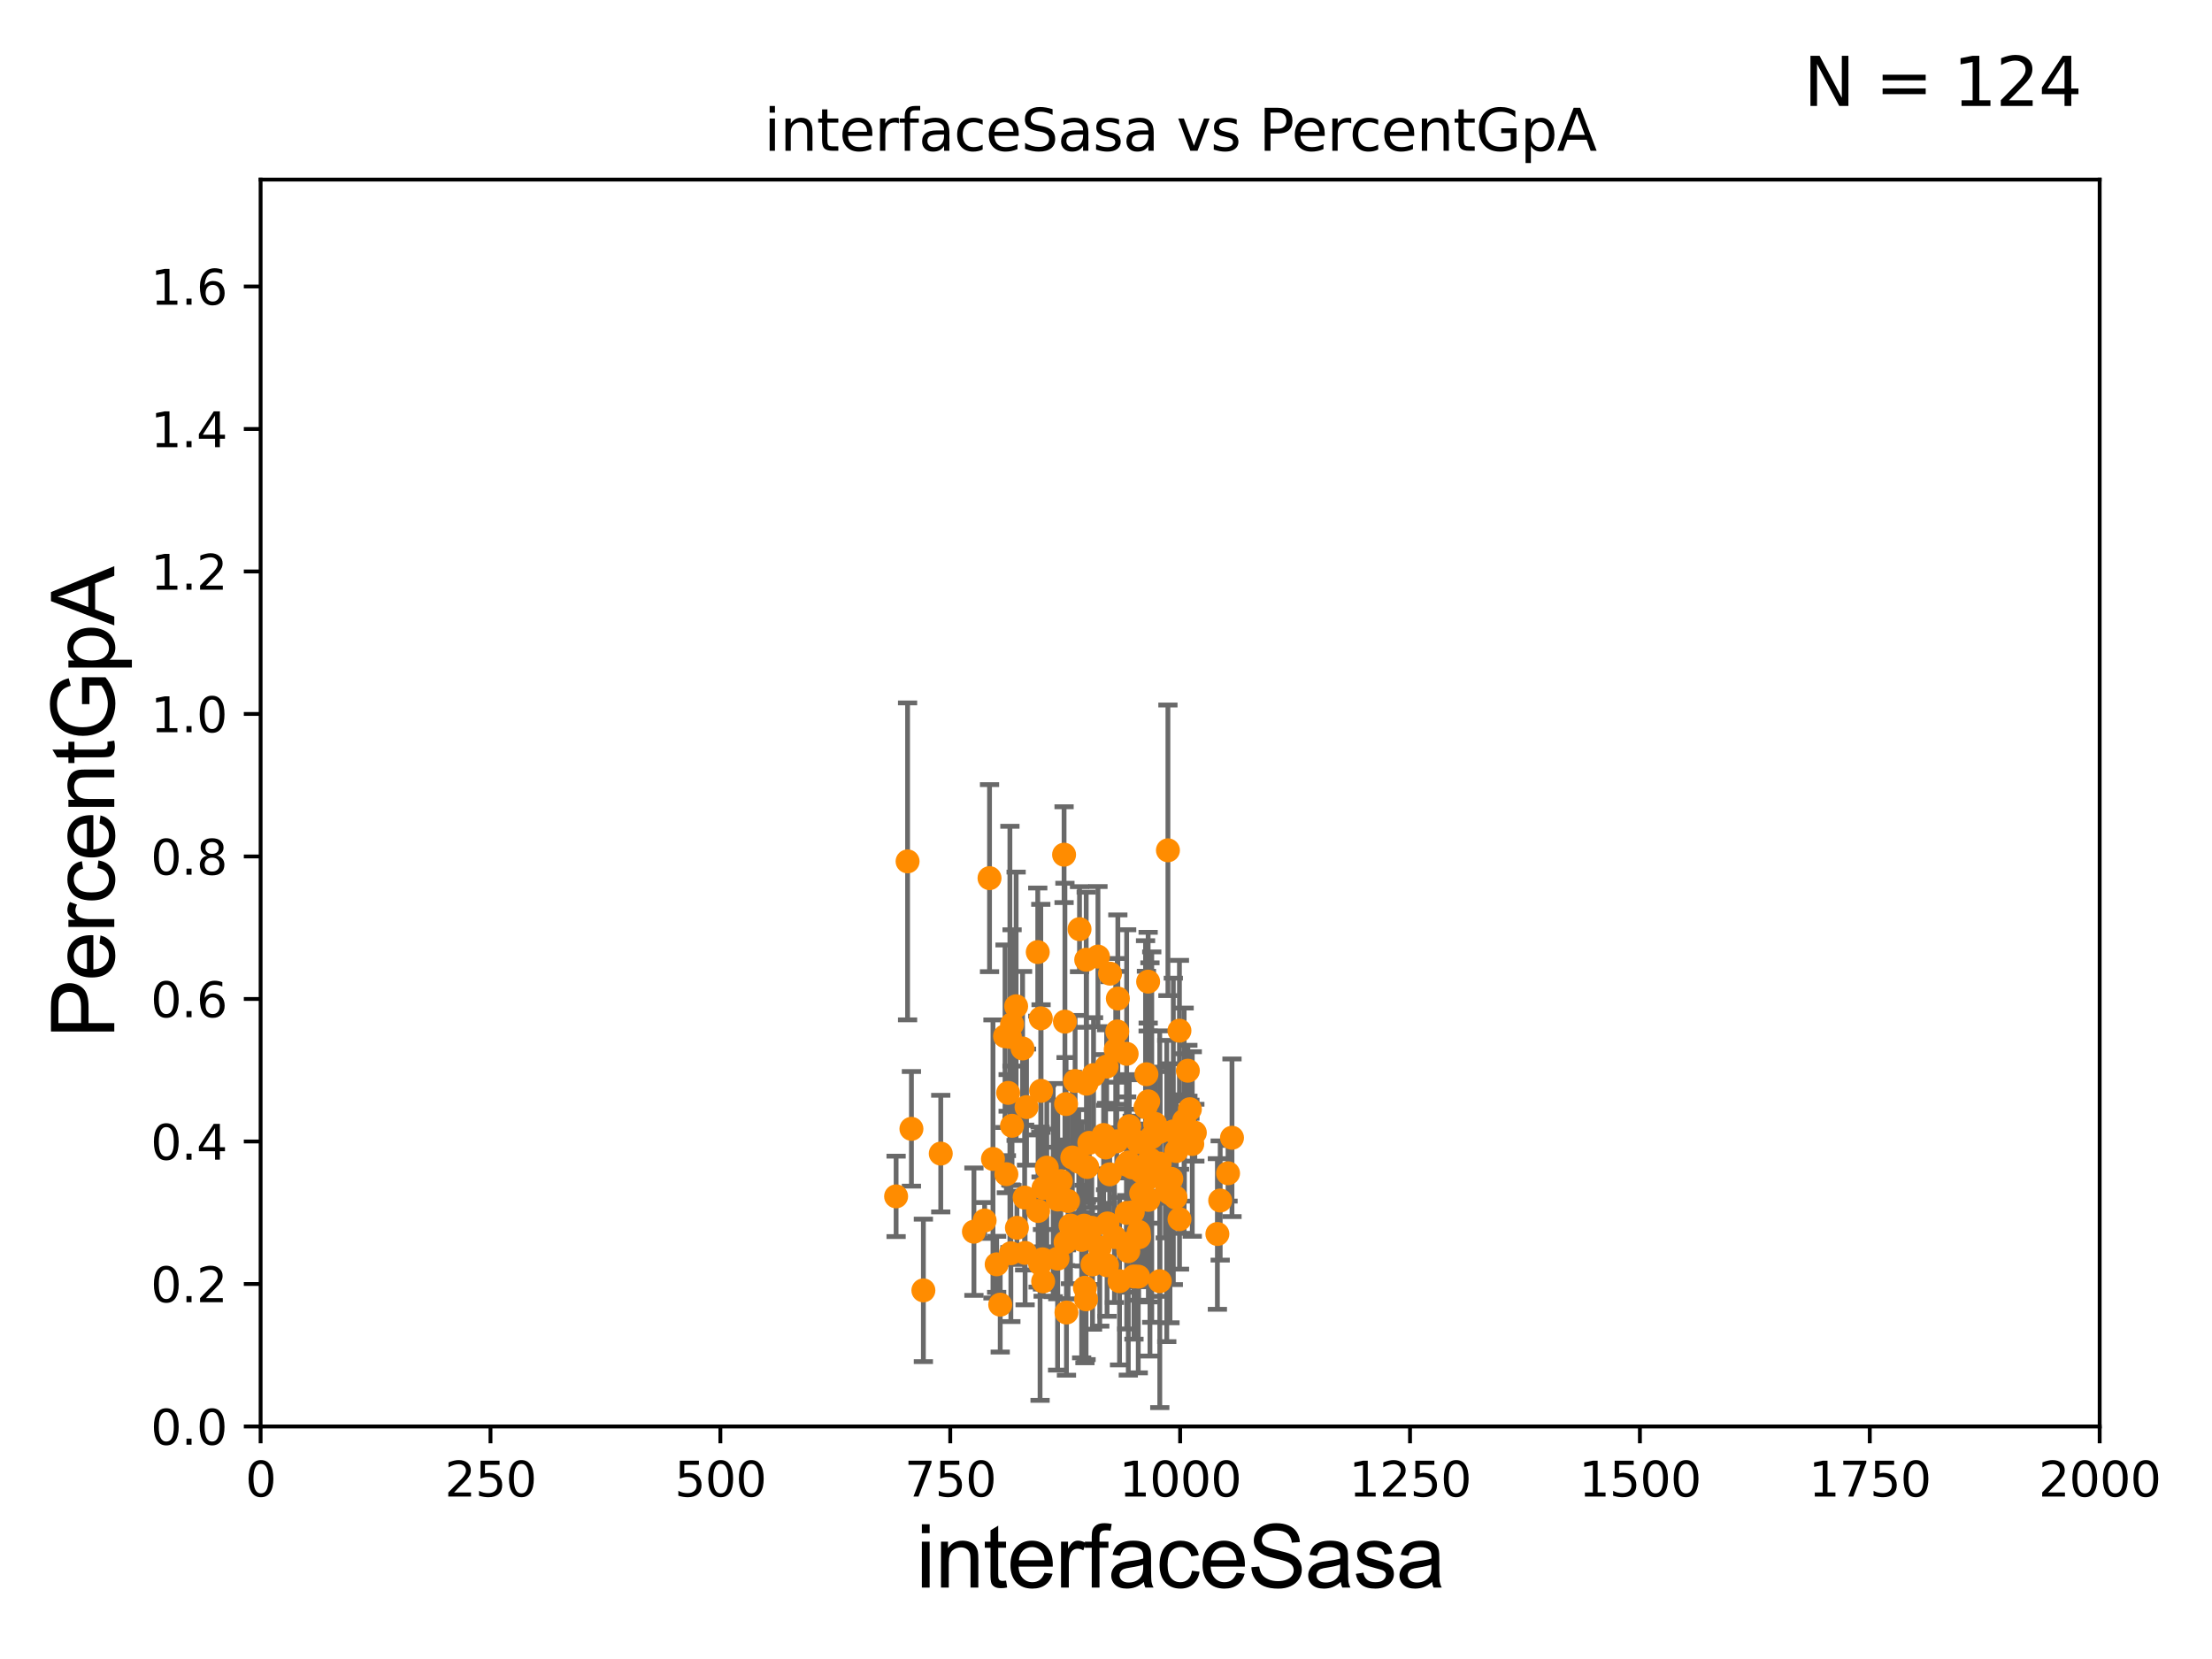 <?xml version="1.0" encoding="utf-8" standalone="no"?>
<!DOCTYPE svg PUBLIC "-//W3C//DTD SVG 1.1//EN"
  "http://www.w3.org/Graphics/SVG/1.1/DTD/svg11.dtd">
<svg xmlns:xlink="http://www.w3.org/1999/xlink" width="460.8pt" height="345.6pt" viewBox="0 0 460.8 345.6" xmlns="http://www.w3.org/2000/svg" version="1.1">
 <defs>
  <style type="text/css">*{stroke-linejoin: round; stroke-linecap: butt}</style>
 </defs>
 <g id="figure_1">
  <g id="patch_1">
   <path d="M 0 345.6 
L 460.8 345.6 
L 460.8 0 
L 0 0 
z
" style="fill: #ffffff"/>
  </g>
  <g id="axes_1">
   <g id="patch_2">
    <path d="M 54.29 297.16 
L 437.4 297.16 
L 437.4 37.411 
L 54.29 37.411 
z
" style="fill: #ffffff"/>
   </g>
   <g id="PathCollection_1">
    <defs>
     <path id="m57a998a444" d="M 0 1.118 
C 0.297 1.118 0.581 1 0.791 0.791 
C 1 0.581 1.118 0.297 1.118 0 
C 1.118 -0.297 1 -0.581 0.791 -0.791 
C 0.581 -1 0.297 -1.118 0 -1.118 
C -0.297 -1.118 -0.581 -1 -0.791 -0.791 
C -1 -0.581 -1.118 -0.297 -1.118 0 
C -1.118 0.297 -1 0.581 -0.791 0.791 
C -0.581 1 -0.297 1.118 0 1.118 
z
" style="stroke: #ff8c00"/>
    </defs>
    <g clip-path="url(#p6a91afa2a8)">
     <use xlink:href="#m57a998a444" x="239.558" y="241.53" style="fill: #ff8c00; stroke: #ff8c00"/>
     <use xlink:href="#m57a998a444" x="234.689" y="242.612" style="fill: #ff8c00; stroke: #ff8c00"/>
     <use xlink:href="#m57a998a444" x="247.875" y="231.07" style="fill: #ff8c00; stroke: #ff8c00"/>
     <use xlink:href="#m57a998a444" x="226.923" y="238.074" style="fill: #ff8c00; stroke: #ff8c00"/>
     <use xlink:href="#m57a998a444" x="237.12" y="265.953" style="fill: #ff8c00; stroke: #ff8c00"/>
     <use xlink:href="#m57a998a444" x="244.88" y="249.458" style="fill: #ff8c00; stroke: #ff8c00"/>
     <use xlink:href="#m57a998a444" x="210.015" y="227.669" style="fill: #ff8c00; stroke: #ff8c00"/>
     <use xlink:href="#m57a998a444" x="243.301" y="177.134" style="fill: #ff8c00; stroke: #ff8c00"/>
     <use xlink:href="#m57a998a444" x="224.724" y="242.004" style="fill: #ff8c00; stroke: #ff8c00"/>
     <use xlink:href="#m57a998a444" x="219.405" y="247.918" style="fill: #ff8c00; stroke: #ff8c00"/>
     <use xlink:href="#m57a998a444" x="237.731" y="248.569" style="fill: #ff8c00; stroke: #ff8c00"/>
     <use xlink:href="#m57a998a444" x="189.867" y="235.155" style="fill: #ff8c00; stroke: #ff8c00"/>
     <use xlink:href="#m57a998a444" x="239.179" y="204.495" style="fill: #ff8c00; stroke: #ff8c00"/>
     <use xlink:href="#m57a998a444" x="242.753" y="245.582" style="fill: #ff8c00; stroke: #ff8c00"/>
     <use xlink:href="#m57a998a444" x="248.906" y="235.96" style="fill: #ff8c00; stroke: #ff8c00"/>
     <use xlink:href="#m57a998a444" x="202.889" y="256.583" style="fill: #ff8c00; stroke: #ff8c00"/>
     <use xlink:href="#m57a998a444" x="235.126" y="242.147" style="fill: #ff8c00; stroke: #ff8c00"/>
     <use xlink:href="#m57a998a444" x="226.322" y="225.756" style="fill: #ff8c00; stroke: #ff8c00"/>
     <use xlink:href="#m57a998a444" x="225.328" y="258.285" style="fill: #ff8c00; stroke: #ff8c00"/>
     <use xlink:href="#m57a998a444" x="226.278" y="199.931" style="fill: #ff8c00; stroke: #ff8c00"/>
     <use xlink:href="#m57a998a444" x="195.977" y="240.315" style="fill: #ff8c00; stroke: #ff8c00"/>
     <use xlink:href="#m57a998a444" x="211.679" y="209.624" style="fill: #ff8c00; stroke: #ff8c00"/>
     <use xlink:href="#m57a998a444" x="233.22" y="266.898" style="fill: #ff8c00; stroke: #ff8c00"/>
     <use xlink:href="#m57a998a444" x="205.117" y="254.249" style="fill: #ff8c00; stroke: #ff8c00"/>
     <use xlink:href="#m57a998a444" x="240.633" y="234.131" style="fill: #ff8c00; stroke: #ff8c00"/>
     <use xlink:href="#m57a998a444" x="236.227" y="265.912" style="fill: #ff8c00; stroke: #ff8c00"/>
     <use xlink:href="#m57a998a444" x="237.215" y="256.614" style="fill: #ff8c00; stroke: #ff8c00"/>
     <use xlink:href="#m57a998a444" x="229.906" y="236.438" style="fill: #ff8c00; stroke: #ff8c00"/>
     <use xlink:href="#m57a998a444" x="232.164" y="257.701" style="fill: #ff8c00; stroke: #ff8c00"/>
     <use xlink:href="#m57a998a444" x="189.066" y="179.441" style="fill: #ff8c00; stroke: #ff8c00"/>
     <use xlink:href="#m57a998a444" x="216.874" y="227.243" style="fill: #ff8c00; stroke: #ff8c00"/>
     <use xlink:href="#m57a998a444" x="235.865" y="243.185" style="fill: #ff8c00; stroke: #ff8c00"/>
     <use xlink:href="#m57a998a444" x="232.427" y="218.65" style="fill: #ff8c00; stroke: #ff8c00"/>
     <use xlink:href="#m57a998a444" x="221.977" y="258.775" style="fill: #ff8c00; stroke: #ff8c00"/>
     <use xlink:href="#m57a998a444" x="208.365" y="271.784" style="fill: #ff8c00; stroke: #ff8c00"/>
     <use xlink:href="#m57a998a444" x="245.698" y="214.706" style="fill: #ff8c00; stroke: #ff8c00"/>
     <use xlink:href="#m57a998a444" x="235.244" y="234.607" style="fill: #ff8c00; stroke: #ff8c00"/>
     <use xlink:href="#m57a998a444" x="231.176" y="244.636" style="fill: #ff8c00; stroke: #ff8c00"/>
     <use xlink:href="#m57a998a444" x="211.844" y="255.778" style="fill: #ff8c00; stroke: #ff8c00"/>
     <use xlink:href="#m57a998a444" x="222.163" y="273.424" style="fill: #ff8c00; stroke: #ff8c00"/>
     <use xlink:href="#m57a998a444" x="226.015" y="268.263" style="fill: #ff8c00; stroke: #ff8c00"/>
     <use xlink:href="#m57a998a444" x="186.676" y="249.226" style="fill: #ff8c00; stroke: #ff8c00"/>
     <use xlink:href="#m57a998a444" x="216.185" y="198.337" style="fill: #ff8c00; stroke: #ff8c00"/>
     <use xlink:href="#m57a998a444" x="248.372" y="238.315" style="fill: #ff8c00; stroke: #ff8c00"/>
     <use xlink:href="#m57a998a444" x="228.724" y="199.278" style="fill: #ff8c00; stroke: #ff8c00"/>
     <use xlink:href="#m57a998a444" x="232.746" y="214.865" style="fill: #ff8c00; stroke: #ff8c00"/>
     <use xlink:href="#m57a998a444" x="223.006" y="255.294" style="fill: #ff8c00; stroke: #ff8c00"/>
     <use xlink:href="#m57a998a444" x="256.647" y="237.015" style="fill: #ff8c00; stroke: #ff8c00"/>
     <use xlink:href="#m57a998a444" x="235.976" y="252.533" style="fill: #ff8c00; stroke: #ff8c00"/>
     <use xlink:href="#m57a998a444" x="218.071" y="243.243" style="fill: #ff8c00; stroke: #ff8c00"/>
     <use xlink:href="#m57a998a444" x="223.964" y="225.189" style="fill: #ff8c00; stroke: #ff8c00"/>
     <use xlink:href="#m57a998a444" x="229.099" y="259.885" style="fill: #ff8c00; stroke: #ff8c00"/>
     <use xlink:href="#m57a998a444" x="227.806" y="223.955" style="fill: #ff8c00; stroke: #ff8c00"/>
     <use xlink:href="#m57a998a444" x="206.136" y="182.934" style="fill: #ff8c00; stroke: #ff8c00"/>
     <use xlink:href="#m57a998a444" x="247.454" y="223.05" style="fill: #ff8c00; stroke: #ff8c00"/>
     <use xlink:href="#m57a998a444" x="237.307" y="257.728" style="fill: #ff8c00; stroke: #ff8c00"/>
     <use xlink:href="#m57a998a444" x="237.192" y="257.104" style="fill: #ff8c00; stroke: #ff8c00"/>
     <use xlink:href="#m57a998a444" x="243.728" y="248.587" style="fill: #ff8c00; stroke: #ff8c00"/>
     <use xlink:href="#m57a998a444" x="245.056" y="239.789" style="fill: #ff8c00; stroke: #ff8c00"/>
     <use xlink:href="#m57a998a444" x="245.713" y="253.982" style="fill: #ff8c00; stroke: #ff8c00"/>
     <use xlink:href="#m57a998a444" x="244.012" y="245.58" style="fill: #ff8c00; stroke: #ff8c00"/>
     <use xlink:href="#m57a998a444" x="239.219" y="245.394" style="fill: #ff8c00; stroke: #ff8c00"/>
     <use xlink:href="#m57a998a444" x="253.605" y="257.063" style="fill: #ff8c00; stroke: #ff8c00"/>
     <use xlink:href="#m57a998a444" x="222.085" y="229.994" style="fill: #ff8c00; stroke: #ff8c00"/>
     <use xlink:href="#m57a998a444" x="210.821" y="234.522" style="fill: #ff8c00; stroke: #ff8c00"/>
     <use xlink:href="#m57a998a444" x="213.024" y="218.414" style="fill: #ff8c00; stroke: #ff8c00"/>
     <use xlink:href="#m57a998a444" x="217.382" y="247.475" style="fill: #ff8c00; stroke: #ff8c00"/>
     <use xlink:href="#m57a998a444" x="232.645" y="237.758" style="fill: #ff8c00; stroke: #ff8c00"/>
     <use xlink:href="#m57a998a444" x="230.622" y="263.577" style="fill: #ff8c00; stroke: #ff8c00"/>
     <use xlink:href="#m57a998a444" x="210.582" y="261.073" style="fill: #ff8c00; stroke: #ff8c00"/>
     <use xlink:href="#m57a998a444" x="216.257" y="252.271" style="fill: #ff8c00; stroke: #ff8c00"/>
     <use xlink:href="#m57a998a444" x="216.664" y="263.249" style="fill: #ff8c00; stroke: #ff8c00"/>
     <use xlink:href="#m57a998a444" x="227.44" y="255.774" style="fill: #ff8c00; stroke: #ff8c00"/>
     <use xlink:href="#m57a998a444" x="241.681" y="235.74" style="fill: #ff8c00; stroke: #ff8c00"/>
     <use xlink:href="#m57a998a444" x="213.848" y="230.63" style="fill: #ff8c00; stroke: #ff8c00"/>
     <use xlink:href="#m57a998a444" x="220.357" y="249.882" style="fill: #ff8c00; stroke: #ff8c00"/>
     <use xlink:href="#m57a998a444" x="231.245" y="202.829" style="fill: #ff8c00; stroke: #ff8c00"/>
     <use xlink:href="#m57a998a444" x="237.079" y="237.913" style="fill: #ff8c00; stroke: #ff8c00"/>
     <use xlink:href="#m57a998a444" x="210.834" y="213.344" style="fill: #ff8c00; stroke: #ff8c00"/>
     <use xlink:href="#m57a998a444" x="210.382" y="216.01" style="fill: #ff8c00; stroke: #ff8c00"/>
     <use xlink:href="#m57a998a444" x="239.225" y="249.955" style="fill: #ff8c00; stroke: #ff8c00"/>
     <use xlink:href="#m57a998a444" x="234.704" y="219.533" style="fill: #ff8c00; stroke: #ff8c00"/>
     <use xlink:href="#m57a998a444" x="192.357" y="268.808" style="fill: #ff8c00; stroke: #ff8c00"/>
     <use xlink:href="#m57a998a444" x="238.152" y="248.742" style="fill: #ff8c00; stroke: #ff8c00"/>
     <use xlink:href="#m57a998a444" x="226.5" y="243.11" style="fill: #ff8c00; stroke: #ff8c00"/>
     <use xlink:href="#m57a998a444" x="230.532" y="222.185" style="fill: #ff8c00; stroke: #ff8c00"/>
     <use xlink:href="#m57a998a444" x="217.173" y="262.338" style="fill: #ff8c00; stroke: #ff8c00"/>
     <use xlink:href="#m57a998a444" x="234.739" y="259.117" style="fill: #ff8c00; stroke: #ff8c00"/>
     <use xlink:href="#m57a998a444" x="254.189" y="250.087" style="fill: #ff8c00; stroke: #ff8c00"/>
     <use xlink:href="#m57a998a444" x="213.451" y="249.472" style="fill: #ff8c00; stroke: #ff8c00"/>
     <use xlink:href="#m57a998a444" x="226.249" y="270.673" style="fill: #ff8c00; stroke: #ff8c00"/>
     <use xlink:href="#m57a998a444" x="234.714" y="252.679" style="fill: #ff8c00; stroke: #ff8c00"/>
     <use xlink:href="#m57a998a444" x="213.549" y="261.002" style="fill: #ff8c00; stroke: #ff8c00"/>
     <use xlink:href="#m57a998a444" x="246.678" y="233.459" style="fill: #ff8c00; stroke: #ff8c00"/>
     <use xlink:href="#m57a998a444" x="235.045" y="260.646" style="fill: #ff8c00; stroke: #ff8c00"/>
     <use xlink:href="#m57a998a444" x="238.823" y="223.783" style="fill: #ff8c00; stroke: #ff8c00"/>
     <use xlink:href="#m57a998a444" x="207.624" y="263.384" style="fill: #ff8c00; stroke: #ff8c00"/>
     <use xlink:href="#m57a998a444" x="217.307" y="266.934" style="fill: #ff8c00; stroke: #ff8c00"/>
     <use xlink:href="#m57a998a444" x="222.498" y="250.197" style="fill: #ff8c00; stroke: #ff8c00"/>
     <use xlink:href="#m57a998a444" x="230.321" y="239.048" style="fill: #ff8c00; stroke: #ff8c00"/>
     <use xlink:href="#m57a998a444" x="238.639" y="230.656" style="fill: #ff8c00; stroke: #ff8c00"/>
     <use xlink:href="#m57a998a444" x="230.701" y="254.865" style="fill: #ff8c00; stroke: #ff8c00"/>
     <use xlink:href="#m57a998a444" x="237.767" y="244.064" style="fill: #ff8c00; stroke: #ff8c00"/>
     <use xlink:href="#m57a998a444" x="223.381" y="241.128" style="fill: #ff8c00; stroke: #ff8c00"/>
     <use xlink:href="#m57a998a444" x="227.596" y="263.409" style="fill: #ff8c00; stroke: #ff8c00"/>
     <use xlink:href="#m57a998a444" x="241.606" y="266.894" style="fill: #ff8c00; stroke: #ff8c00"/>
     <use xlink:href="#m57a998a444" x="255.825" y="244.413" style="fill: #ff8c00; stroke: #ff8c00"/>
     <use xlink:href="#m57a998a444" x="243.06" y="248.11" style="fill: #ff8c00; stroke: #ff8c00"/>
     <use xlink:href="#m57a998a444" x="209.369" y="215.864" style="fill: #ff8c00; stroke: #ff8c00"/>
     <use xlink:href="#m57a998a444" x="221.667" y="178.046" style="fill: #ff8c00; stroke: #ff8c00"/>
     <use xlink:href="#m57a998a444" x="220.316" y="262.201" style="fill: #ff8c00; stroke: #ff8c00"/>
     <use xlink:href="#m57a998a444" x="220.983" y="246.048" style="fill: #ff8c00; stroke: #ff8c00"/>
     <use xlink:href="#m57a998a444" x="221.843" y="212.827" style="fill: #ff8c00; stroke: #ff8c00"/>
     <use xlink:href="#m57a998a444" x="216.817" y="212.138" style="fill: #ff8c00; stroke: #ff8c00"/>
     <use xlink:href="#m57a998a444" x="224.885" y="193.562" style="fill: #ff8c00; stroke: #ff8c00"/>
     <use xlink:href="#m57a998a444" x="206.854" y="241.432" style="fill: #ff8c00; stroke: #ff8c00"/>
     <use xlink:href="#m57a998a444" x="246.738" y="234.865" style="fill: #ff8c00; stroke: #ff8c00"/>
     <use xlink:href="#m57a998a444" x="239.188" y="229.434" style="fill: #ff8c00; stroke: #ff8c00"/>
     <use xlink:href="#m57a998a444" x="241.596" y="242.399" style="fill: #ff8c00; stroke: #ff8c00"/>
     <use xlink:href="#m57a998a444" x="209.647" y="244.605" style="fill: #ff8c00; stroke: #ff8c00"/>
     <use xlink:href="#m57a998a444" x="232.867" y="208.016" style="fill: #ff8c00; stroke: #ff8c00"/>
     <use xlink:href="#m57a998a444" x="225.818" y="255.321" style="fill: #ff8c00; stroke: #ff8c00"/>
     <use xlink:href="#m57a998a444" x="244.426" y="235.684" style="fill: #ff8c00; stroke: #ff8c00"/>
     <use xlink:href="#m57a998a444" x="239.932" y="236.878" style="fill: #ff8c00; stroke: #ff8c00"/>
    </g>
   </g>
   <g id="matplotlib.axis_1">
    <g id="xtick_1">
     <g id="line2d_1">
      <defs>
       <path id="m034bf79d66" d="M 0 0 
L 0 3.5 
" style="stroke: #000000; stroke-width: 0.8"/>
      </defs>
      <g>
       <use xlink:href="#m034bf79d66" x="54.29" y="297.16" style="stroke: #000000; stroke-width: 0.8"/>
      </g>
     </g>
     <g id="text_1">
      <!-- 0 -->
      <g transform="translate(51.109 311.758)scale(0.1 -0.1)">
       <defs>
        <path id="DejaVuSans-30" d="M 2034 4250 
Q 1547 4250 1301 3770 
Q 1056 3291 1056 2328 
Q 1056 1369 1301 889 
Q 1547 409 2034 409 
Q 2525 409 2770 889 
Q 3016 1369 3016 2328 
Q 3016 3291 2770 3770 
Q 2525 4250 2034 4250 
z
M 2034 4750 
Q 2819 4750 3233 4129 
Q 3647 3509 3647 2328 
Q 3647 1150 3233 529 
Q 2819 -91 2034 -91 
Q 1250 -91 836 529 
Q 422 1150 422 2328 
Q 422 3509 836 4129 
Q 1250 4750 2034 4750 
z
" transform="scale(0.016)"/>
       </defs>
       <use xlink:href="#DejaVuSans-30"/>
      </g>
     </g>
    </g>
    <g id="xtick_2">
     <g id="line2d_2">
      <g>
       <use xlink:href="#m034bf79d66" x="102.179" y="297.16" style="stroke: #000000; stroke-width: 0.8"/>
      </g>
     </g>
     <g id="text_2">
      <!-- 250 -->
      <g transform="translate(92.635 311.758)scale(0.1 -0.1)">
       <defs>
        <path id="DejaVuSans-32" d="M 1228 531 
L 3431 531 
L 3431 0 
L 469 0 
L 469 531 
Q 828 903 1448 1529 
Q 2069 2156 2228 2338 
Q 2531 2678 2651 2914 
Q 2772 3150 2772 3378 
Q 2772 3750 2511 3984 
Q 2250 4219 1831 4219 
Q 1534 4219 1204 4116 
Q 875 4013 500 3803 
L 500 4441 
Q 881 4594 1212 4672 
Q 1544 4750 1819 4750 
Q 2544 4750 2975 4387 
Q 3406 4025 3406 3419 
Q 3406 3131 3298 2873 
Q 3191 2616 2906 2266 
Q 2828 2175 2409 1742 
Q 1991 1309 1228 531 
z
" transform="scale(0.016)"/>
        <path id="DejaVuSans-35" d="M 691 4666 
L 3169 4666 
L 3169 4134 
L 1269 4134 
L 1269 2991 
Q 1406 3038 1543 3061 
Q 1681 3084 1819 3084 
Q 2600 3084 3056 2656 
Q 3513 2228 3513 1497 
Q 3513 744 3044 326 
Q 2575 -91 1722 -91 
Q 1428 -91 1123 -41 
Q 819 9 494 109 
L 494 744 
Q 775 591 1075 516 
Q 1375 441 1709 441 
Q 2250 441 2565 725 
Q 2881 1009 2881 1497 
Q 2881 1984 2565 2268 
Q 2250 2553 1709 2553 
Q 1456 2553 1204 2497 
Q 953 2441 691 2322 
L 691 4666 
z
" transform="scale(0.016)"/>
       </defs>
       <use xlink:href="#DejaVuSans-32"/>
       <use xlink:href="#DejaVuSans-35" x="63.623"/>
       <use xlink:href="#DejaVuSans-30" x="127.246"/>
      </g>
     </g>
    </g>
    <g id="xtick_3">
     <g id="line2d_3">
      <g>
       <use xlink:href="#m034bf79d66" x="150.067" y="297.16" style="stroke: #000000; stroke-width: 0.8"/>
      </g>
     </g>
     <g id="text_3">
      <!-- 500 -->
      <g transform="translate(140.524 311.758)scale(0.1 -0.1)">
       <use xlink:href="#DejaVuSans-35"/>
       <use xlink:href="#DejaVuSans-30" x="63.623"/>
       <use xlink:href="#DejaVuSans-30" x="127.246"/>
      </g>
     </g>
    </g>
    <g id="xtick_4">
     <g id="line2d_4">
      <g>
       <use xlink:href="#m034bf79d66" x="197.956" y="297.16" style="stroke: #000000; stroke-width: 0.8"/>
      </g>
     </g>
     <g id="text_4">
      <!-- 750 -->
      <g transform="translate(188.412 311.758)scale(0.1 -0.1)">
       <defs>
        <path id="DejaVuSans-37" d="M 525 4666 
L 3525 4666 
L 3525 4397 
L 1831 0 
L 1172 0 
L 2766 4134 
L 525 4134 
L 525 4666 
z
" transform="scale(0.016)"/>
       </defs>
       <use xlink:href="#DejaVuSans-37"/>
       <use xlink:href="#DejaVuSans-35" x="63.623"/>
       <use xlink:href="#DejaVuSans-30" x="127.246"/>
      </g>
     </g>
    </g>
    <g id="xtick_5">
     <g id="line2d_5">
      <g>
       <use xlink:href="#m034bf79d66" x="245.845" y="297.16" style="stroke: #000000; stroke-width: 0.8"/>
      </g>
     </g>
     <g id="text_5">
      <!-- 1000 -->
      <g transform="translate(233.12 311.758)scale(0.1 -0.1)">
       <defs>
        <path id="DejaVuSans-31" d="M 794 531 
L 1825 531 
L 1825 4091 
L 703 3866 
L 703 4441 
L 1819 4666 
L 2450 4666 
L 2450 531 
L 3481 531 
L 3481 0 
L 794 0 
L 794 531 
z
" transform="scale(0.016)"/>
       </defs>
       <use xlink:href="#DejaVuSans-31"/>
       <use xlink:href="#DejaVuSans-30" x="63.623"/>
       <use xlink:href="#DejaVuSans-30" x="127.246"/>
       <use xlink:href="#DejaVuSans-30" x="190.869"/>
      </g>
     </g>
    </g>
    <g id="xtick_6">
     <g id="line2d_6">
      <g>
       <use xlink:href="#m034bf79d66" x="293.734" y="297.16" style="stroke: #000000; stroke-width: 0.8"/>
      </g>
     </g>
     <g id="text_6">
      <!-- 1250 -->
      <g transform="translate(281.009 311.758)scale(0.1 -0.1)">
       <use xlink:href="#DejaVuSans-31"/>
       <use xlink:href="#DejaVuSans-32" x="63.623"/>
       <use xlink:href="#DejaVuSans-35" x="127.246"/>
       <use xlink:href="#DejaVuSans-30" x="190.869"/>
      </g>
     </g>
    </g>
    <g id="xtick_7">
     <g id="line2d_7">
      <g>
       <use xlink:href="#m034bf79d66" x="341.623" y="297.16" style="stroke: #000000; stroke-width: 0.8"/>
      </g>
     </g>
     <g id="text_7">
      <!-- 1500 -->
      <g transform="translate(328.897 311.758)scale(0.1 -0.1)">
       <use xlink:href="#DejaVuSans-31"/>
       <use xlink:href="#DejaVuSans-35" x="63.623"/>
       <use xlink:href="#DejaVuSans-30" x="127.246"/>
       <use xlink:href="#DejaVuSans-30" x="190.869"/>
      </g>
     </g>
    </g>
    <g id="xtick_8">
     <g id="line2d_8">
      <g>
       <use xlink:href="#m034bf79d66" x="389.511" y="297.16" style="stroke: #000000; stroke-width: 0.8"/>
      </g>
     </g>
     <g id="text_8">
      <!-- 1750 -->
      <g transform="translate(376.786 311.758)scale(0.1 -0.1)">
       <use xlink:href="#DejaVuSans-31"/>
       <use xlink:href="#DejaVuSans-37" x="63.623"/>
       <use xlink:href="#DejaVuSans-35" x="127.246"/>
       <use xlink:href="#DejaVuSans-30" x="190.869"/>
      </g>
     </g>
    </g>
    <g id="xtick_9">
     <g id="line2d_9">
      <g>
       <use xlink:href="#m034bf79d66" x="437.4" y="297.16" style="stroke: #000000; stroke-width: 0.8"/>
      </g>
     </g>
     <g id="text_9">
      <!-- 2000 -->
      <g transform="translate(424.675 311.758)scale(0.1 -0.1)">
       <use xlink:href="#DejaVuSans-32"/>
       <use xlink:href="#DejaVuSans-30" x="63.623"/>
       <use xlink:href="#DejaVuSans-30" x="127.246"/>
       <use xlink:href="#DejaVuSans-30" x="190.869"/>
      </g>
     </g>
    </g>
    <g id="text_10">
     <!-- interfaceSasa -->
     <g transform="translate(190.816 330.722)scale(0.18 -0.18)">
      <defs>
       <path id="ArialMT-69" d="M 425 3934 
L 425 4581 
L 988 4581 
L 988 3934 
L 425 3934 
z
M 425 0 
L 425 3319 
L 988 3319 
L 988 0 
L 425 0 
z
" transform="scale(0.016)"/>
       <path id="ArialMT-6e" d="M 422 0 
L 422 3319 
L 928 3319 
L 928 2847 
Q 1294 3394 1984 3394 
Q 2284 3394 2536 3286 
Q 2788 3178 2913 3003 
Q 3038 2828 3088 2588 
Q 3119 2431 3119 2041 
L 3119 0 
L 2556 0 
L 2556 2019 
Q 2556 2363 2490 2533 
Q 2425 2703 2258 2804 
Q 2091 2906 1866 2906 
Q 1506 2906 1245 2678 
Q 984 2450 984 1813 
L 984 0 
L 422 0 
z
" transform="scale(0.016)"/>
       <path id="ArialMT-74" d="M 1650 503 
L 1731 6 
Q 1494 -44 1306 -44 
Q 1000 -44 831 53 
Q 663 150 594 308 
Q 525 466 525 972 
L 525 2881 
L 113 2881 
L 113 3319 
L 525 3319 
L 525 4141 
L 1084 4478 
L 1084 3319 
L 1650 3319 
L 1650 2881 
L 1084 2881 
L 1084 941 
Q 1084 700 1114 631 
Q 1144 563 1211 522 
Q 1278 481 1403 481 
Q 1497 481 1650 503 
z
" transform="scale(0.016)"/>
       <path id="ArialMT-65" d="M 2694 1069 
L 3275 997 
Q 3138 488 2766 206 
Q 2394 -75 1816 -75 
Q 1088 -75 661 373 
Q 234 822 234 1631 
Q 234 2469 665 2931 
Q 1097 3394 1784 3394 
Q 2450 3394 2872 2941 
Q 3294 2488 3294 1666 
Q 3294 1616 3291 1516 
L 816 1516 
Q 847 969 1125 678 
Q 1403 388 1819 388 
Q 2128 388 2347 550 
Q 2566 713 2694 1069 
z
M 847 1978 
L 2700 1978 
Q 2663 2397 2488 2606 
Q 2219 2931 1791 2931 
Q 1403 2931 1139 2672 
Q 875 2413 847 1978 
z
" transform="scale(0.016)"/>
       <path id="ArialMT-72" d="M 416 0 
L 416 3319 
L 922 3319 
L 922 2816 
Q 1116 3169 1280 3281 
Q 1444 3394 1641 3394 
Q 1925 3394 2219 3213 
L 2025 2691 
Q 1819 2813 1613 2813 
Q 1428 2813 1281 2702 
Q 1134 2591 1072 2394 
Q 978 2094 978 1738 
L 978 0 
L 416 0 
z
" transform="scale(0.016)"/>
       <path id="ArialMT-66" d="M 556 0 
L 556 2881 
L 59 2881 
L 59 3319 
L 556 3319 
L 556 3672 
Q 556 4006 616 4169 
Q 697 4388 901 4523 
Q 1106 4659 1475 4659 
Q 1713 4659 2000 4603 
L 1916 4113 
Q 1741 4144 1584 4144 
Q 1328 4144 1222 4034 
Q 1116 3925 1116 3625 
L 1116 3319 
L 1763 3319 
L 1763 2881 
L 1116 2881 
L 1116 0 
L 556 0 
z
" transform="scale(0.016)"/>
       <path id="ArialMT-61" d="M 2588 409 
Q 2275 144 1986 34 
Q 1697 -75 1366 -75 
Q 819 -75 525 192 
Q 231 459 231 875 
Q 231 1119 342 1320 
Q 453 1522 633 1644 
Q 813 1766 1038 1828 
Q 1203 1872 1538 1913 
Q 2219 1994 2541 2106 
Q 2544 2222 2544 2253 
Q 2544 2597 2384 2738 
Q 2169 2928 1744 2928 
Q 1347 2928 1158 2789 
Q 969 2650 878 2297 
L 328 2372 
Q 403 2725 575 2942 
Q 747 3159 1072 3276 
Q 1397 3394 1825 3394 
Q 2250 3394 2515 3294 
Q 2781 3194 2906 3042 
Q 3031 2891 3081 2659 
Q 3109 2516 3109 2141 
L 3109 1391 
Q 3109 606 3145 398 
Q 3181 191 3288 0 
L 2700 0 
Q 2613 175 2588 409 
z
M 2541 1666 
Q 2234 1541 1622 1453 
Q 1275 1403 1131 1340 
Q 988 1278 909 1158 
Q 831 1038 831 891 
Q 831 666 1001 516 
Q 1172 366 1500 366 
Q 1825 366 2078 508 
Q 2331 650 2450 897 
Q 2541 1088 2541 1459 
L 2541 1666 
z
" transform="scale(0.016)"/>
       <path id="ArialMT-63" d="M 2588 1216 
L 3141 1144 
Q 3050 572 2676 248 
Q 2303 -75 1759 -75 
Q 1078 -75 664 370 
Q 250 816 250 1647 
Q 250 2184 428 2587 
Q 606 2991 970 3192 
Q 1334 3394 1763 3394 
Q 2303 3394 2647 3120 
Q 2991 2847 3088 2344 
L 2541 2259 
Q 2463 2594 2264 2762 
Q 2066 2931 1784 2931 
Q 1359 2931 1093 2626 
Q 828 2322 828 1663 
Q 828 994 1084 691 
Q 1341 388 1753 388 
Q 2084 388 2306 591 
Q 2528 794 2588 1216 
z
" transform="scale(0.016)"/>
       <path id="ArialMT-53" d="M 288 1472 
L 859 1522 
Q 900 1178 1048 958 
Q 1197 738 1509 602 
Q 1822 466 2213 466 
Q 2559 466 2825 569 
Q 3091 672 3220 851 
Q 3350 1031 3350 1244 
Q 3350 1459 3225 1620 
Q 3100 1781 2813 1891 
Q 2628 1963 1997 2114 
Q 1366 2266 1113 2400 
Q 784 2572 623 2826 
Q 463 3081 463 3397 
Q 463 3744 659 4045 
Q 856 4347 1234 4503 
Q 1613 4659 2075 4659 
Q 2584 4659 2973 4495 
Q 3363 4331 3572 4012 
Q 3781 3694 3797 3291 
L 3216 3247 
Q 3169 3681 2898 3903 
Q 2628 4125 2100 4125 
Q 1550 4125 1298 3923 
Q 1047 3722 1047 3438 
Q 1047 3191 1225 3031 
Q 1400 2872 2139 2705 
Q 2878 2538 3153 2413 
Q 3553 2228 3743 1945 
Q 3934 1663 3934 1294 
Q 3934 928 3725 604 
Q 3516 281 3123 101 
Q 2731 -78 2241 -78 
Q 1619 -78 1198 103 
Q 778 284 539 648 
Q 300 1013 288 1472 
z
" transform="scale(0.016)"/>
       <path id="ArialMT-73" d="M 197 991 
L 753 1078 
Q 800 744 1014 566 
Q 1228 388 1613 388 
Q 2000 388 2187 545 
Q 2375 703 2375 916 
Q 2375 1106 2209 1216 
Q 2094 1291 1634 1406 
Q 1016 1563 777 1677 
Q 538 1791 414 1992 
Q 291 2194 291 2438 
Q 291 2659 392 2848 
Q 494 3038 669 3163 
Q 800 3259 1026 3326 
Q 1253 3394 1513 3394 
Q 1903 3394 2198 3281 
Q 2494 3169 2634 2976 
Q 2775 2784 2828 2463 
L 2278 2388 
Q 2241 2644 2061 2787 
Q 1881 2931 1553 2931 
Q 1166 2931 1000 2803 
Q 834 2675 834 2503 
Q 834 2394 903 2306 
Q 972 2216 1119 2156 
Q 1203 2125 1616 2013 
Q 2213 1853 2448 1751 
Q 2684 1650 2818 1456 
Q 2953 1263 2953 975 
Q 2953 694 2789 445 
Q 2625 197 2315 61 
Q 2006 -75 1616 -75 
Q 969 -75 630 194 
Q 291 463 197 991 
z
" transform="scale(0.016)"/>
      </defs>
      <use xlink:href="#ArialMT-69"/>
      <use xlink:href="#ArialMT-6e" x="22.217"/>
      <use xlink:href="#ArialMT-74" x="77.832"/>
      <use xlink:href="#ArialMT-65" x="105.615"/>
      <use xlink:href="#ArialMT-72" x="161.23"/>
      <use xlink:href="#ArialMT-66" x="194.531"/>
      <use xlink:href="#ArialMT-61" x="222.314"/>
      <use xlink:href="#ArialMT-63" x="277.93"/>
      <use xlink:href="#ArialMT-65" x="327.93"/>
      <use xlink:href="#ArialMT-53" x="383.545"/>
      <use xlink:href="#ArialMT-61" x="450.244"/>
      <use xlink:href="#ArialMT-73" x="505.859"/>
      <use xlink:href="#ArialMT-61" x="555.859"/>
     </g>
    </g>
   </g>
   <g id="matplotlib.axis_2">
    <g id="ytick_1">
     <g id="line2d_10">
      <defs>
       <path id="mca2d981707" d="M 0 0 
L -3.5 0 
" style="stroke: #000000; stroke-width: 0.8"/>
      </defs>
      <g>
       <use xlink:href="#mca2d981707" x="54.29" y="297.16" style="stroke: #000000; stroke-width: 0.8"/>
      </g>
     </g>
     <g id="text_11">
      <!-- 0.0 -->
      <g transform="translate(31.387 300.959)scale(0.1 -0.1)">
       <defs>
        <path id="DejaVuSans-2e" d="M 684 794 
L 1344 794 
L 1344 0 
L 684 0 
L 684 794 
z
" transform="scale(0.016)"/>
       </defs>
       <use xlink:href="#DejaVuSans-30"/>
       <use xlink:href="#DejaVuSans-2e" x="63.623"/>
       <use xlink:href="#DejaVuSans-30" x="95.41"/>
      </g>
     </g>
    </g>
    <g id="ytick_2">
     <g id="line2d_11">
      <g>
       <use xlink:href="#mca2d981707" x="54.29" y="267.474" style="stroke: #000000; stroke-width: 0.8"/>
      </g>
     </g>
     <g id="text_12">
      <!-- 0.2 -->
      <g transform="translate(31.387 271.274)scale(0.1 -0.1)">
       <use xlink:href="#DejaVuSans-30"/>
       <use xlink:href="#DejaVuSans-2e" x="63.623"/>
       <use xlink:href="#DejaVuSans-32" x="95.41"/>
      </g>
     </g>
    </g>
    <g id="ytick_3">
     <g id="line2d_12">
      <g>
       <use xlink:href="#mca2d981707" x="54.29" y="237.789" style="stroke: #000000; stroke-width: 0.8"/>
      </g>
     </g>
     <g id="text_13">
      <!-- 0.4 -->
      <g transform="translate(31.387 241.588)scale(0.1 -0.1)">
       <defs>
        <path id="DejaVuSans-34" d="M 2419 4116 
L 825 1625 
L 2419 1625 
L 2419 4116 
z
M 2253 4666 
L 3047 4666 
L 3047 1625 
L 3713 1625 
L 3713 1100 
L 3047 1100 
L 3047 0 
L 2419 0 
L 2419 1100 
L 313 1100 
L 313 1709 
L 2253 4666 
z
" transform="scale(0.016)"/>
       </defs>
       <use xlink:href="#DejaVuSans-30"/>
       <use xlink:href="#DejaVuSans-2e" x="63.623"/>
       <use xlink:href="#DejaVuSans-34" x="95.41"/>
      </g>
     </g>
    </g>
    <g id="ytick_4">
     <g id="line2d_13">
      <g>
       <use xlink:href="#mca2d981707" x="54.29" y="208.103" style="stroke: #000000; stroke-width: 0.8"/>
      </g>
     </g>
     <g id="text_14">
      <!-- 0.6 -->
      <g transform="translate(31.387 211.902)scale(0.1 -0.1)">
       <defs>
        <path id="DejaVuSans-36" d="M 2113 2584 
Q 1688 2584 1439 2293 
Q 1191 2003 1191 1497 
Q 1191 994 1439 701 
Q 1688 409 2113 409 
Q 2538 409 2786 701 
Q 3034 994 3034 1497 
Q 3034 2003 2786 2293 
Q 2538 2584 2113 2584 
z
M 3366 4563 
L 3366 3988 
Q 3128 4100 2886 4159 
Q 2644 4219 2406 4219 
Q 1781 4219 1451 3797 
Q 1122 3375 1075 2522 
Q 1259 2794 1537 2939 
Q 1816 3084 2150 3084 
Q 2853 3084 3261 2657 
Q 3669 2231 3669 1497 
Q 3669 778 3244 343 
Q 2819 -91 2113 -91 
Q 1303 -91 875 529 
Q 447 1150 447 2328 
Q 447 3434 972 4092 
Q 1497 4750 2381 4750 
Q 2619 4750 2861 4703 
Q 3103 4656 3366 4563 
z
" transform="scale(0.016)"/>
       </defs>
       <use xlink:href="#DejaVuSans-30"/>
       <use xlink:href="#DejaVuSans-2e" x="63.623"/>
       <use xlink:href="#DejaVuSans-36" x="95.41"/>
      </g>
     </g>
    </g>
    <g id="ytick_5">
     <g id="line2d_14">
      <g>
       <use xlink:href="#mca2d981707" x="54.29" y="178.418" style="stroke: #000000; stroke-width: 0.8"/>
      </g>
     </g>
     <g id="text_15">
      <!-- 0.8 -->
      <g transform="translate(31.387 182.217)scale(0.1 -0.1)">
       <defs>
        <path id="DejaVuSans-38" d="M 2034 2216 
Q 1584 2216 1326 1975 
Q 1069 1734 1069 1313 
Q 1069 891 1326 650 
Q 1584 409 2034 409 
Q 2484 409 2743 651 
Q 3003 894 3003 1313 
Q 3003 1734 2745 1975 
Q 2488 2216 2034 2216 
z
M 1403 2484 
Q 997 2584 770 2862 
Q 544 3141 544 3541 
Q 544 4100 942 4425 
Q 1341 4750 2034 4750 
Q 2731 4750 3128 4425 
Q 3525 4100 3525 3541 
Q 3525 3141 3298 2862 
Q 3072 2584 2669 2484 
Q 3125 2378 3379 2068 
Q 3634 1759 3634 1313 
Q 3634 634 3220 271 
Q 2806 -91 2034 -91 
Q 1263 -91 848 271 
Q 434 634 434 1313 
Q 434 1759 690 2068 
Q 947 2378 1403 2484 
z
M 1172 3481 
Q 1172 3119 1398 2916 
Q 1625 2713 2034 2713 
Q 2441 2713 2670 2916 
Q 2900 3119 2900 3481 
Q 2900 3844 2670 4047 
Q 2441 4250 2034 4250 
Q 1625 4250 1398 4047 
Q 1172 3844 1172 3481 
z
" transform="scale(0.016)"/>
       </defs>
       <use xlink:href="#DejaVuSans-30"/>
       <use xlink:href="#DejaVuSans-2e" x="63.623"/>
       <use xlink:href="#DejaVuSans-38" x="95.41"/>
      </g>
     </g>
    </g>
    <g id="ytick_6">
     <g id="line2d_15">
      <g>
       <use xlink:href="#mca2d981707" x="54.29" y="148.732" style="stroke: #000000; stroke-width: 0.8"/>
      </g>
     </g>
     <g id="text_16">
      <!-- 1.0 -->
      <g transform="translate(31.387 152.531)scale(0.1 -0.1)">
       <use xlink:href="#DejaVuSans-31"/>
       <use xlink:href="#DejaVuSans-2e" x="63.623"/>
       <use xlink:href="#DejaVuSans-30" x="95.41"/>
      </g>
     </g>
    </g>
    <g id="ytick_7">
     <g id="line2d_16">
      <g>
       <use xlink:href="#mca2d981707" x="54.29" y="119.047" style="stroke: #000000; stroke-width: 0.8"/>
      </g>
     </g>
     <g id="text_17">
      <!-- 1.2 -->
      <g transform="translate(31.387 122.846)scale(0.1 -0.1)">
       <use xlink:href="#DejaVuSans-31"/>
       <use xlink:href="#DejaVuSans-2e" x="63.623"/>
       <use xlink:href="#DejaVuSans-32" x="95.41"/>
      </g>
     </g>
    </g>
    <g id="ytick_8">
     <g id="line2d_17">
      <g>
       <use xlink:href="#mca2d981707" x="54.29" y="89.361" style="stroke: #000000; stroke-width: 0.8"/>
      </g>
     </g>
     <g id="text_18">
      <!-- 1.4 -->
      <g transform="translate(31.387 93.16)scale(0.1 -0.1)">
       <use xlink:href="#DejaVuSans-31"/>
       <use xlink:href="#DejaVuSans-2e" x="63.623"/>
       <use xlink:href="#DejaVuSans-34" x="95.41"/>
      </g>
     </g>
    </g>
    <g id="ytick_9">
     <g id="line2d_18">
      <g>
       <use xlink:href="#mca2d981707" x="54.29" y="59.675" style="stroke: #000000; stroke-width: 0.8"/>
      </g>
     </g>
     <g id="text_19">
      <!-- 1.6 -->
      <g transform="translate(31.387 63.475)scale(0.1 -0.1)">
       <use xlink:href="#DejaVuSans-31"/>
       <use xlink:href="#DejaVuSans-2e" x="63.623"/>
       <use xlink:href="#DejaVuSans-36" x="95.41"/>
      </g>
     </g>
    </g>
    <g id="text_20">
     <!-- PercentGpA -->
     <g transform="translate(23.809 216.309)rotate(-90)scale(0.18 -0.18)">
      <defs>
       <path id="ArialMT-50" d="M 494 0 
L 494 4581 
L 2222 4581 
Q 2678 4581 2919 4538 
Q 3256 4481 3484 4323 
Q 3713 4166 3852 3881 
Q 3991 3597 3991 3256 
Q 3991 2672 3619 2267 
Q 3247 1863 2275 1863 
L 1100 1863 
L 1100 0 
L 494 0 
z
M 1100 2403 
L 2284 2403 
Q 2872 2403 3119 2622 
Q 3366 2841 3366 3238 
Q 3366 3525 3220 3729 
Q 3075 3934 2838 4000 
Q 2684 4041 2272 4041 
L 1100 4041 
L 1100 2403 
z
" transform="scale(0.016)"/>
       <path id="ArialMT-47" d="M 2638 1797 
L 2638 2334 
L 4578 2338 
L 4578 638 
Q 4131 281 3656 101 
Q 3181 -78 2681 -78 
Q 2006 -78 1454 211 
Q 903 500 622 1047 
Q 341 1594 341 2269 
Q 341 2938 620 3517 
Q 900 4097 1425 4378 
Q 1950 4659 2634 4659 
Q 3131 4659 3532 4498 
Q 3934 4338 4162 4050 
Q 4391 3763 4509 3300 
L 3963 3150 
Q 3859 3500 3706 3700 
Q 3553 3900 3268 4020 
Q 2984 4141 2638 4141 
Q 2222 4141 1919 4014 
Q 1616 3888 1430 3681 
Q 1244 3475 1141 3228 
Q 966 2803 966 2306 
Q 966 1694 1177 1281 
Q 1388 869 1791 669 
Q 2194 469 2647 469 
Q 3041 469 3416 620 
Q 3791 772 3984 944 
L 3984 1797 
L 2638 1797 
z
" transform="scale(0.016)"/>
       <path id="ArialMT-70" d="M 422 -1272 
L 422 3319 
L 934 3319 
L 934 2888 
Q 1116 3141 1344 3267 
Q 1572 3394 1897 3394 
Q 2322 3394 2647 3175 
Q 2972 2956 3137 2557 
Q 3303 2159 3303 1684 
Q 3303 1175 3120 767 
Q 2938 359 2589 142 
Q 2241 -75 1856 -75 
Q 1575 -75 1351 44 
Q 1128 163 984 344 
L 984 -1272 
L 422 -1272 
z
M 931 1641 
Q 931 1000 1190 694 
Q 1450 388 1819 388 
Q 2194 388 2461 705 
Q 2728 1022 2728 1688 
Q 2728 2322 2467 2637 
Q 2206 2953 1844 2953 
Q 1484 2953 1207 2617 
Q 931 2281 931 1641 
z
" transform="scale(0.016)"/>
       <path id="ArialMT-41" d="M -9 0 
L 1750 4581 
L 2403 4581 
L 4278 0 
L 3588 0 
L 3053 1388 
L 1138 1388 
L 634 0 
L -9 0 
z
M 1313 1881 
L 2866 1881 
L 2388 3150 
Q 2169 3728 2063 4100 
Q 1975 3659 1816 3225 
L 1313 1881 
z
" transform="scale(0.016)"/>
      </defs>
      <use xlink:href="#ArialMT-50"/>
      <use xlink:href="#ArialMT-65" x="66.699"/>
      <use xlink:href="#ArialMT-72" x="122.314"/>
      <use xlink:href="#ArialMT-63" x="155.615"/>
      <use xlink:href="#ArialMT-65" x="205.615"/>
      <use xlink:href="#ArialMT-6e" x="261.23"/>
      <use xlink:href="#ArialMT-74" x="316.846"/>
      <use xlink:href="#ArialMT-47" x="344.629"/>
      <use xlink:href="#ArialMT-70" x="422.412"/>
      <use xlink:href="#ArialMT-41" x="478.027"/>
     </g>
    </g>
   </g>
   <g id="LineCollection_1">
    <path d="M 239.558 282.49 
L 239.558 200.57 
" clip-path="url(#p6a91afa2a8)" style="fill: none; stroke: #696969"/>
    <path d="M 234.689 260.49 
L 234.689 224.734 
" clip-path="url(#p6a91afa2a8)" style="fill: none; stroke: #696969"/>
    <path d="M 247.875 232.966 
L 247.875 229.174 
" clip-path="url(#p6a91afa2a8)" style="fill: none; stroke: #696969"/>
    <path d="M 226.923 251.575 
L 226.923 224.574 
" clip-path="url(#p6a91afa2a8)" style="fill: none; stroke: #696969"/>
    <path d="M 237.12 285.99 
L 237.12 245.916 
" clip-path="url(#p6a91afa2a8)" style="fill: none; stroke: #696969"/>
    <path d="M 244.88 255.196 
L 244.88 243.72 
" clip-path="url(#p6a91afa2a8)" style="fill: none; stroke: #696969"/>
    <path d="M 210.015 231.484 
L 210.015 223.855 
" clip-path="url(#p6a91afa2a8)" style="fill: none; stroke: #696969"/>
    <path d="M 243.301 207.403 
L 243.301 146.865 
" clip-path="url(#p6a91afa2a8)" style="fill: none; stroke: #696969"/>
    <path d="M 224.724 252.847 
L 224.724 231.161 
" clip-path="url(#p6a91afa2a8)" style="fill: none; stroke: #696969"/>
    <path d="M 219.405 270.117 
L 219.405 225.719 
" clip-path="url(#p6a91afa2a8)" style="fill: none; stroke: #696969"/>
    <path d="M 237.731 261.822 
L 237.731 235.317 
" clip-path="url(#p6a91afa2a8)" style="fill: none; stroke: #696969"/>
    <path d="M 189.867 247.095 
L 189.867 223.215 
" clip-path="url(#p6a91afa2a8)" style="fill: none; stroke: #696969"/>
    <path d="M 239.179 214.775 
L 239.179 194.215 
" clip-path="url(#p6a91afa2a8)" style="fill: none; stroke: #696969"/>
    <path d="M 242.753 257.874 
L 242.753 233.29 
" clip-path="url(#p6a91afa2a8)" style="fill: none; stroke: #696969"/>
    <path d="M 248.906 241.885 
L 248.906 230.036 
" clip-path="url(#p6a91afa2a8)" style="fill: none; stroke: #696969"/>
    <path d="M 202.889 269.851 
L 202.889 243.315 
" clip-path="url(#p6a91afa2a8)" style="fill: none; stroke: #696969"/>
    <path d="M 235.126 259.362 
L 235.126 224.932 
" clip-path="url(#p6a91afa2a8)" style="fill: none; stroke: #696969"/>
    <path d="M 226.322 250.47 
L 226.322 201.042 
" clip-path="url(#p6a91afa2a8)" style="fill: none; stroke: #696969"/>
    <path d="M 225.328 282.864 
L 225.328 233.707 
" clip-path="url(#p6a91afa2a8)" style="fill: none; stroke: #696969"/>
    <path d="M 226.278 213.999 
L 226.278 185.863 
" clip-path="url(#p6a91afa2a8)" style="fill: none; stroke: #696969"/>
    <path d="M 195.977 252.463 
L 195.977 228.166 
" clip-path="url(#p6a91afa2a8)" style="fill: none; stroke: #696969"/>
    <path d="M 211.679 237.581 
L 211.679 181.668 
" clip-path="url(#p6a91afa2a8)" style="fill: none; stroke: #696969"/>
    <path d="M 233.22 284.341 
L 233.22 249.455 
" clip-path="url(#p6a91afa2a8)" style="fill: none; stroke: #696969"/>
    <path d="M 205.117 257.983 
L 205.117 250.514 
" clip-path="url(#p6a91afa2a8)" style="fill: none; stroke: #696969"/>
    <path d="M 240.633 245.955 
L 240.633 222.307 
" clip-path="url(#p6a91afa2a8)" style="fill: none; stroke: #696969"/>
    <path d="M 236.227 278.969 
L 236.227 252.856 
" clip-path="url(#p6a91afa2a8)" style="fill: none; stroke: #696969"/>
    <path d="M 237.215 268.051 
L 237.215 245.177 
" clip-path="url(#p6a91afa2a8)" style="fill: none; stroke: #696969"/>
    <path d="M 229.906 253.179 
L 229.906 219.697 
" clip-path="url(#p6a91afa2a8)" style="fill: none; stroke: #696969"/>
    <path d="M 232.164 271.339 
L 232.164 244.064 
" clip-path="url(#p6a91afa2a8)" style="fill: none; stroke: #696969"/>
    <path d="M 189.066 212.45 
L 189.066 146.432 
" clip-path="url(#p6a91afa2a8)" style="fill: none; stroke: #696969"/>
    <path d="M 216.874 245.176 
L 216.874 209.31 
" clip-path="url(#p6a91afa2a8)" style="fill: none; stroke: #696969"/>
    <path d="M 235.865 253.851 
L 235.865 232.518 
" clip-path="url(#p6a91afa2a8)" style="fill: none; stroke: #696969"/>
    <path d="M 232.427 234.94 
L 232.427 202.361 
" clip-path="url(#p6a91afa2a8)" style="fill: none; stroke: #696969"/>
    <path d="M 221.977 263.643 
L 221.977 253.908 
" clip-path="url(#p6a91afa2a8)" style="fill: none; stroke: #696969"/>
    <path d="M 208.365 281.654 
L 208.365 261.913 
" clip-path="url(#p6a91afa2a8)" style="fill: none; stroke: #696969"/>
    <path d="M 245.698 229.35 
L 245.698 200.062 
" clip-path="url(#p6a91afa2a8)" style="fill: none; stroke: #696969"/>
    <path d="M 235.244 245.341 
L 235.244 223.873 
" clip-path="url(#p6a91afa2a8)" style="fill: none; stroke: #696969"/>
    <path d="M 231.176 253.98 
L 231.176 235.291 
" clip-path="url(#p6a91afa2a8)" style="fill: none; stroke: #696969"/>
    <path d="M 211.844 263.397 
L 211.844 248.159 
" clip-path="url(#p6a91afa2a8)" style="fill: none; stroke: #696969"/>
    <path d="M 222.163 286.472 
L 222.163 260.376 
" clip-path="url(#p6a91afa2a8)" style="fill: none; stroke: #696969"/>
    <path d="M 226.015 283.899 
L 226.015 252.626 
" clip-path="url(#p6a91afa2a8)" style="fill: none; stroke: #696969"/>
    <path d="M 186.676 257.6 
L 186.676 240.852 
" clip-path="url(#p6a91afa2a8)" style="fill: none; stroke: #696969"/>
    <path d="M 216.185 211.68 
L 216.185 184.993 
" clip-path="url(#p6a91afa2a8)" style="fill: none; stroke: #696969"/>
    <path d="M 248.372 257.536 
L 248.372 219.094 
" clip-path="url(#p6a91afa2a8)" style="fill: none; stroke: #696969"/>
    <path d="M 228.724 213.869 
L 228.724 184.686 
" clip-path="url(#p6a91afa2a8)" style="fill: none; stroke: #696969"/>
    <path d="M 232.746 230.055 
L 232.746 199.676 
" clip-path="url(#p6a91afa2a8)" style="fill: none; stroke: #696969"/>
    <path d="M 223.006 267.418 
L 223.006 243.17 
" clip-path="url(#p6a91afa2a8)" style="fill: none; stroke: #696969"/>
    <path d="M 256.647 253.431 
L 256.647 220.599 
" clip-path="url(#p6a91afa2a8)" style="fill: none; stroke: #696969"/>
    <path d="M 235.976 267.696 
L 235.976 237.369 
" clip-path="url(#p6a91afa2a8)" style="fill: none; stroke: #696969"/>
    <path d="M 218.071 260.516 
L 218.071 225.971 
" clip-path="url(#p6a91afa2a8)" style="fill: none; stroke: #696969"/>
    <path d="M 223.964 238.843 
L 223.964 211.534 
" clip-path="url(#p6a91afa2a8)" style="fill: none; stroke: #696969"/>
    <path d="M 229.099 276.259 
L 229.099 243.511 
" clip-path="url(#p6a91afa2a8)" style="fill: none; stroke: #696969"/>
    <path d="M 227.806 235.904 
L 227.806 212.006 
" clip-path="url(#p6a91afa2a8)" style="fill: none; stroke: #696969"/>
    <path d="M 206.136 202.416 
L 206.136 163.451 
" clip-path="url(#p6a91afa2a8)" style="fill: none; stroke: #696969"/>
    <path d="M 247.454 228.348 
L 247.454 217.753 
" clip-path="url(#p6a91afa2a8)" style="fill: none; stroke: #696969"/>
    <path d="M 237.307 267.181 
L 237.307 248.275 
" clip-path="url(#p6a91afa2a8)" style="fill: none; stroke: #696969"/>
    <path d="M 237.192 270.855 
L 237.192 243.353 
" clip-path="url(#p6a91afa2a8)" style="fill: none; stroke: #696969"/>
    <path d="M 243.728 275.559 
L 243.728 221.614 
" clip-path="url(#p6a91afa2a8)" style="fill: none; stroke: #696969"/>
    <path d="M 245.056 251.505 
L 245.056 228.074 
" clip-path="url(#p6a91afa2a8)" style="fill: none; stroke: #696969"/>
    <path d="M 245.713 264.386 
L 245.713 243.578 
" clip-path="url(#p6a91afa2a8)" style="fill: none; stroke: #696969"/>
    <path d="M 244.012 250.638 
L 244.012 240.522 
" clip-path="url(#p6a91afa2a8)" style="fill: none; stroke: #696969"/>
    <path d="M 239.219 254.815 
L 239.219 235.974 
" clip-path="url(#p6a91afa2a8)" style="fill: none; stroke: #696969"/>
    <path d="M 253.605 272.751 
L 253.605 241.375 
" clip-path="url(#p6a91afa2a8)" style="fill: none; stroke: #696969"/>
    <path d="M 222.085 239.677 
L 222.085 220.312 
" clip-path="url(#p6a91afa2a8)" style="fill: none; stroke: #696969"/>
    <path d="M 210.821 246.955 
L 210.821 222.088 
" clip-path="url(#p6a91afa2a8)" style="fill: none; stroke: #696969"/>
    <path d="M 213.024 234.45 
L 213.024 202.379 
" clip-path="url(#p6a91afa2a8)" style="fill: none; stroke: #696969"/>
    <path d="M 217.382 259.737 
L 217.382 235.213 
" clip-path="url(#p6a91afa2a8)" style="fill: none; stroke: #696969"/>
    <path d="M 232.645 244.483 
L 232.645 231.034 
" clip-path="url(#p6a91afa2a8)" style="fill: none; stroke: #696969"/>
    <path d="M 230.622 274.205 
L 230.622 252.95 
" clip-path="url(#p6a91afa2a8)" style="fill: none; stroke: #696969"/>
    <path d="M 210.582 275.305 
L 210.582 246.84 
" clip-path="url(#p6a91afa2a8)" style="fill: none; stroke: #696969"/>
    <path d="M 216.257 268.123 
L 216.257 236.419 
" clip-path="url(#p6a91afa2a8)" style="fill: none; stroke: #696969"/>
    <path d="M 216.664 291.719 
L 216.664 234.778 
" clip-path="url(#p6a91afa2a8)" style="fill: none; stroke: #696969"/>
    <path d="M 227.44 267.58 
L 227.44 243.967 
" clip-path="url(#p6a91afa2a8)" style="fill: none; stroke: #696969"/>
    <path d="M 241.681 248.252 
L 241.681 223.227 
" clip-path="url(#p6a91afa2a8)" style="fill: none; stroke: #696969"/>
    <path d="M 213.848 242.723 
L 213.848 218.537 
" clip-path="url(#p6a91afa2a8)" style="fill: none; stroke: #696969"/>
    <path d="M 220.357 270.559 
L 220.357 229.205 
" clip-path="url(#p6a91afa2a8)" style="fill: none; stroke: #696969"/>
    <path d="M 231.245 204.499 
L 231.245 201.159 
" clip-path="url(#p6a91afa2a8)" style="fill: none; stroke: #696969"/>
    <path d="M 237.079 244.738 
L 237.079 231.087 
" clip-path="url(#p6a91afa2a8)" style="fill: none; stroke: #696969"/>
    <path d="M 210.834 232.995 
L 210.834 193.694 
" clip-path="url(#p6a91afa2a8)" style="fill: none; stroke: #696969"/>
    <path d="M 210.382 259.888 
L 210.382 172.132 
" clip-path="url(#p6a91afa2a8)" style="fill: none; stroke: #696969"/>
    <path d="M 239.225 271.217 
L 239.225 228.693 
" clip-path="url(#p6a91afa2a8)" style="fill: none; stroke: #696969"/>
    <path d="M 234.704 245.381 
L 234.704 193.685 
" clip-path="url(#p6a91afa2a8)" style="fill: none; stroke: #696969"/>
    <path d="M 192.357 283.648 
L 192.357 253.968 
" clip-path="url(#p6a91afa2a8)" style="fill: none; stroke: #696969"/>
    <path d="M 238.152 263.324 
L 238.152 234.16 
" clip-path="url(#p6a91afa2a8)" style="fill: none; stroke: #696969"/>
    <path d="M 226.5 249.973 
L 226.5 236.247 
" clip-path="url(#p6a91afa2a8)" style="fill: none; stroke: #696969"/>
    <path d="M 230.532 229.844 
L 230.532 214.527 
" clip-path="url(#p6a91afa2a8)" style="fill: none; stroke: #696969"/>
    <path d="M 217.173 268.545 
L 217.173 256.131 
" clip-path="url(#p6a91afa2a8)" style="fill: none; stroke: #696969"/>
    <path d="M 234.739 269.182 
L 234.739 249.051 
" clip-path="url(#p6a91afa2a8)" style="fill: none; stroke: #696969"/>
    <path d="M 254.189 262.503 
L 254.189 237.671 
" clip-path="url(#p6a91afa2a8)" style="fill: none; stroke: #696969"/>
    <path d="M 213.451 264.561 
L 213.451 234.383 
" clip-path="url(#p6a91afa2a8)" style="fill: none; stroke: #696969"/>
    <path d="M 226.249 283.226 
L 226.249 258.12 
" clip-path="url(#p6a91afa2a8)" style="fill: none; stroke: #696969"/>
    <path d="M 234.714 276.849 
L 234.714 228.508 
" clip-path="url(#p6a91afa2a8)" style="fill: none; stroke: #696969"/>
    <path d="M 213.549 271.817 
L 213.549 250.188 
" clip-path="url(#p6a91afa2a8)" style="fill: none; stroke: #696969"/>
    <path d="M 246.678 256.922 
L 246.678 209.995 
" clip-path="url(#p6a91afa2a8)" style="fill: none; stroke: #696969"/>
    <path d="M 235.045 286.459 
L 235.045 234.832 
" clip-path="url(#p6a91afa2a8)" style="fill: none; stroke: #696969"/>
    <path d="M 238.823 245.242 
L 238.823 202.325 
" clip-path="url(#p6a91afa2a8)" style="fill: none; stroke: #696969"/>
    <path d="M 207.624 269.217 
L 207.624 257.551 
" clip-path="url(#p6a91afa2a8)" style="fill: none; stroke: #696969"/>
    <path d="M 217.307 270.03 
L 217.307 263.838 
" clip-path="url(#p6a91afa2a8)" style="fill: none; stroke: #696969"/>
    <path d="M 222.498 270.583 
L 222.498 229.811 
" clip-path="url(#p6a91afa2a8)" style="fill: none; stroke: #696969"/>
    <path d="M 230.321 247.84 
L 230.321 230.256 
" clip-path="url(#p6a91afa2a8)" style="fill: none; stroke: #696969"/>
    <path d="M 238.639 265.344 
L 238.639 195.967 
" clip-path="url(#p6a91afa2a8)" style="fill: none; stroke: #696969"/>
    <path d="M 230.701 259.047 
L 230.701 250.682 
" clip-path="url(#p6a91afa2a8)" style="fill: none; stroke: #696969"/>
    <path d="M 237.767 251.033 
L 237.767 237.095 
" clip-path="url(#p6a91afa2a8)" style="fill: none; stroke: #696969"/>
    <path d="M 223.381 258.884 
L 223.381 223.372 
" clip-path="url(#p6a91afa2a8)" style="fill: none; stroke: #696969"/>
    <path d="M 227.596 276.896 
L 227.596 249.921 
" clip-path="url(#p6a91afa2a8)" style="fill: none; stroke: #696969"/>
    <path d="M 241.606 293.23 
L 241.606 240.559 
" clip-path="url(#p6a91afa2a8)" style="fill: none; stroke: #696969"/>
    <path d="M 255.825 250.208 
L 255.825 238.617 
" clip-path="url(#p6a91afa2a8)" style="fill: none; stroke: #696969"/>
    <path d="M 243.06 279.488 
L 243.06 216.732 
" clip-path="url(#p6a91afa2a8)" style="fill: none; stroke: #696969"/>
    <path d="M 209.369 234.872 
L 209.369 196.855 
" clip-path="url(#p6a91afa2a8)" style="fill: none; stroke: #696969"/>
    <path d="M 221.667 188.029 
L 221.667 168.062 
" clip-path="url(#p6a91afa2a8)" style="fill: none; stroke: #696969"/>
    <path d="M 220.316 285.412 
L 220.316 238.99 
" clip-path="url(#p6a91afa2a8)" style="fill: none; stroke: #696969"/>
    <path d="M 220.983 254.61 
L 220.983 237.485 
" clip-path="url(#p6a91afa2a8)" style="fill: none; stroke: #696969"/>
    <path d="M 221.843 241.664 
L 221.843 183.99 
" clip-path="url(#p6a91afa2a8)" style="fill: none; stroke: #696969"/>
    <path d="M 216.817 235.89 
L 216.817 188.387 
" clip-path="url(#p6a91afa2a8)" style="fill: none; stroke: #696969"/>
    <path d="M 224.885 202.419 
L 224.885 184.705 
" clip-path="url(#p6a91afa2a8)" style="fill: none; stroke: #696969"/>
    <path d="M 206.854 270.397 
L 206.854 212.467 
" clip-path="url(#p6a91afa2a8)" style="fill: none; stroke: #696969"/>
    <path d="M 246.738 250.215 
L 246.738 219.516 
" clip-path="url(#p6a91afa2a8)" style="fill: none; stroke: #696969"/>
    <path d="M 239.188 245.743 
L 239.188 213.124 
" clip-path="url(#p6a91afa2a8)" style="fill: none; stroke: #696969"/>
    <path d="M 241.596 270.046 
L 241.596 214.752 
" clip-path="url(#p6a91afa2a8)" style="fill: none; stroke: #696969"/>
    <path d="M 209.647 248.471 
L 209.647 240.74 
" clip-path="url(#p6a91afa2a8)" style="fill: none; stroke: #696969"/>
    <path d="M 232.867 225.442 
L 232.867 190.589 
" clip-path="url(#p6a91afa2a8)" style="fill: none; stroke: #696969"/>
    <path d="M 225.818 263.729 
L 225.818 246.913 
" clip-path="url(#p6a91afa2a8)" style="fill: none; stroke: #696969"/>
    <path d="M 244.426 267.605 
L 244.426 203.762 
" clip-path="url(#p6a91afa2a8)" style="fill: none; stroke: #696969"/>
    <path d="M 239.932 275.463 
L 239.932 198.294 
" clip-path="url(#p6a91afa2a8)" style="fill: none; stroke: #696969"/>
   </g>
   <g id="line2d_19">
    <defs>
     <path id="m35638062d2" d="M 2 0 
L -2 -0 
" style="stroke: #696969"/>
    </defs>
    <g clip-path="url(#p6a91afa2a8)">
     <use xlink:href="#m35638062d2" x="239.558" y="282.49" style="fill: #696969; stroke: #696969"/>
     <use xlink:href="#m35638062d2" x="234.689" y="260.49" style="fill: #696969; stroke: #696969"/>
     <use xlink:href="#m35638062d2" x="247.875" y="232.966" style="fill: #696969; stroke: #696969"/>
     <use xlink:href="#m35638062d2" x="226.923" y="251.575" style="fill: #696969; stroke: #696969"/>
     <use xlink:href="#m35638062d2" x="237.12" y="285.99" style="fill: #696969; stroke: #696969"/>
     <use xlink:href="#m35638062d2" x="244.88" y="255.196" style="fill: #696969; stroke: #696969"/>
     <use xlink:href="#m35638062d2" x="210.015" y="231.484" style="fill: #696969; stroke: #696969"/>
     <use xlink:href="#m35638062d2" x="243.301" y="207.403" style="fill: #696969; stroke: #696969"/>
     <use xlink:href="#m35638062d2" x="224.724" y="252.847" style="fill: #696969; stroke: #696969"/>
     <use xlink:href="#m35638062d2" x="219.405" y="270.117" style="fill: #696969; stroke: #696969"/>
     <use xlink:href="#m35638062d2" x="237.731" y="261.822" style="fill: #696969; stroke: #696969"/>
     <use xlink:href="#m35638062d2" x="189.867" y="247.095" style="fill: #696969; stroke: #696969"/>
     <use xlink:href="#m35638062d2" x="239.179" y="214.775" style="fill: #696969; stroke: #696969"/>
     <use xlink:href="#m35638062d2" x="242.753" y="257.874" style="fill: #696969; stroke: #696969"/>
     <use xlink:href="#m35638062d2" x="248.906" y="241.885" style="fill: #696969; stroke: #696969"/>
     <use xlink:href="#m35638062d2" x="202.889" y="269.851" style="fill: #696969; stroke: #696969"/>
     <use xlink:href="#m35638062d2" x="235.126" y="259.362" style="fill: #696969; stroke: #696969"/>
     <use xlink:href="#m35638062d2" x="226.322" y="250.47" style="fill: #696969; stroke: #696969"/>
     <use xlink:href="#m35638062d2" x="225.328" y="282.864" style="fill: #696969; stroke: #696969"/>
     <use xlink:href="#m35638062d2" x="226.278" y="213.999" style="fill: #696969; stroke: #696969"/>
     <use xlink:href="#m35638062d2" x="195.977" y="252.463" style="fill: #696969; stroke: #696969"/>
     <use xlink:href="#m35638062d2" x="211.679" y="237.581" style="fill: #696969; stroke: #696969"/>
     <use xlink:href="#m35638062d2" x="233.22" y="284.341" style="fill: #696969; stroke: #696969"/>
     <use xlink:href="#m35638062d2" x="205.117" y="257.983" style="fill: #696969; stroke: #696969"/>
     <use xlink:href="#m35638062d2" x="240.633" y="245.955" style="fill: #696969; stroke: #696969"/>
     <use xlink:href="#m35638062d2" x="236.227" y="278.969" style="fill: #696969; stroke: #696969"/>
     <use xlink:href="#m35638062d2" x="237.215" y="268.051" style="fill: #696969; stroke: #696969"/>
     <use xlink:href="#m35638062d2" x="229.906" y="253.179" style="fill: #696969; stroke: #696969"/>
     <use xlink:href="#m35638062d2" x="232.164" y="271.339" style="fill: #696969; stroke: #696969"/>
     <use xlink:href="#m35638062d2" x="189.066" y="212.45" style="fill: #696969; stroke: #696969"/>
     <use xlink:href="#m35638062d2" x="216.874" y="245.176" style="fill: #696969; stroke: #696969"/>
     <use xlink:href="#m35638062d2" x="235.865" y="253.851" style="fill: #696969; stroke: #696969"/>
     <use xlink:href="#m35638062d2" x="232.427" y="234.94" style="fill: #696969; stroke: #696969"/>
     <use xlink:href="#m35638062d2" x="221.977" y="263.643" style="fill: #696969; stroke: #696969"/>
     <use xlink:href="#m35638062d2" x="208.365" y="281.654" style="fill: #696969; stroke: #696969"/>
     <use xlink:href="#m35638062d2" x="245.698" y="229.35" style="fill: #696969; stroke: #696969"/>
     <use xlink:href="#m35638062d2" x="235.244" y="245.341" style="fill: #696969; stroke: #696969"/>
     <use xlink:href="#m35638062d2" x="231.176" y="253.98" style="fill: #696969; stroke: #696969"/>
     <use xlink:href="#m35638062d2" x="211.844" y="263.397" style="fill: #696969; stroke: #696969"/>
     <use xlink:href="#m35638062d2" x="222.163" y="286.472" style="fill: #696969; stroke: #696969"/>
     <use xlink:href="#m35638062d2" x="226.015" y="283.899" style="fill: #696969; stroke: #696969"/>
     <use xlink:href="#m35638062d2" x="186.676" y="257.6" style="fill: #696969; stroke: #696969"/>
     <use xlink:href="#m35638062d2" x="216.185" y="211.68" style="fill: #696969; stroke: #696969"/>
     <use xlink:href="#m35638062d2" x="248.372" y="257.536" style="fill: #696969; stroke: #696969"/>
     <use xlink:href="#m35638062d2" x="228.724" y="213.869" style="fill: #696969; stroke: #696969"/>
     <use xlink:href="#m35638062d2" x="232.746" y="230.055" style="fill: #696969; stroke: #696969"/>
     <use xlink:href="#m35638062d2" x="223.006" y="267.418" style="fill: #696969; stroke: #696969"/>
     <use xlink:href="#m35638062d2" x="256.647" y="253.431" style="fill: #696969; stroke: #696969"/>
     <use xlink:href="#m35638062d2" x="235.976" y="267.696" style="fill: #696969; stroke: #696969"/>
     <use xlink:href="#m35638062d2" x="218.071" y="260.516" style="fill: #696969; stroke: #696969"/>
     <use xlink:href="#m35638062d2" x="223.964" y="238.843" style="fill: #696969; stroke: #696969"/>
     <use xlink:href="#m35638062d2" x="229.099" y="276.259" style="fill: #696969; stroke: #696969"/>
     <use xlink:href="#m35638062d2" x="227.806" y="235.904" style="fill: #696969; stroke: #696969"/>
     <use xlink:href="#m35638062d2" x="206.136" y="202.416" style="fill: #696969; stroke: #696969"/>
     <use xlink:href="#m35638062d2" x="247.454" y="228.348" style="fill: #696969; stroke: #696969"/>
     <use xlink:href="#m35638062d2" x="237.307" y="267.181" style="fill: #696969; stroke: #696969"/>
     <use xlink:href="#m35638062d2" x="237.192" y="270.855" style="fill: #696969; stroke: #696969"/>
     <use xlink:href="#m35638062d2" x="243.728" y="275.559" style="fill: #696969; stroke: #696969"/>
     <use xlink:href="#m35638062d2" x="245.056" y="251.505" style="fill: #696969; stroke: #696969"/>
     <use xlink:href="#m35638062d2" x="245.713" y="264.386" style="fill: #696969; stroke: #696969"/>
     <use xlink:href="#m35638062d2" x="244.012" y="250.638" style="fill: #696969; stroke: #696969"/>
     <use xlink:href="#m35638062d2" x="239.219" y="254.815" style="fill: #696969; stroke: #696969"/>
     <use xlink:href="#m35638062d2" x="253.605" y="272.751" style="fill: #696969; stroke: #696969"/>
     <use xlink:href="#m35638062d2" x="222.085" y="239.677" style="fill: #696969; stroke: #696969"/>
     <use xlink:href="#m35638062d2" x="210.821" y="246.955" style="fill: #696969; stroke: #696969"/>
     <use xlink:href="#m35638062d2" x="213.024" y="234.45" style="fill: #696969; stroke: #696969"/>
     <use xlink:href="#m35638062d2" x="217.382" y="259.737" style="fill: #696969; stroke: #696969"/>
     <use xlink:href="#m35638062d2" x="232.645" y="244.483" style="fill: #696969; stroke: #696969"/>
     <use xlink:href="#m35638062d2" x="230.622" y="274.205" style="fill: #696969; stroke: #696969"/>
     <use xlink:href="#m35638062d2" x="210.582" y="275.305" style="fill: #696969; stroke: #696969"/>
     <use xlink:href="#m35638062d2" x="216.257" y="268.123" style="fill: #696969; stroke: #696969"/>
     <use xlink:href="#m35638062d2" x="216.664" y="291.719" style="fill: #696969; stroke: #696969"/>
     <use xlink:href="#m35638062d2" x="227.44" y="267.58" style="fill: #696969; stroke: #696969"/>
     <use xlink:href="#m35638062d2" x="241.681" y="248.252" style="fill: #696969; stroke: #696969"/>
     <use xlink:href="#m35638062d2" x="213.848" y="242.723" style="fill: #696969; stroke: #696969"/>
     <use xlink:href="#m35638062d2" x="220.357" y="270.559" style="fill: #696969; stroke: #696969"/>
     <use xlink:href="#m35638062d2" x="231.245" y="204.499" style="fill: #696969; stroke: #696969"/>
     <use xlink:href="#m35638062d2" x="237.079" y="244.738" style="fill: #696969; stroke: #696969"/>
     <use xlink:href="#m35638062d2" x="210.834" y="232.995" style="fill: #696969; stroke: #696969"/>
     <use xlink:href="#m35638062d2" x="210.382" y="259.888" style="fill: #696969; stroke: #696969"/>
     <use xlink:href="#m35638062d2" x="239.225" y="271.217" style="fill: #696969; stroke: #696969"/>
     <use xlink:href="#m35638062d2" x="234.704" y="245.381" style="fill: #696969; stroke: #696969"/>
     <use xlink:href="#m35638062d2" x="192.357" y="283.648" style="fill: #696969; stroke: #696969"/>
     <use xlink:href="#m35638062d2" x="238.152" y="263.324" style="fill: #696969; stroke: #696969"/>
     <use xlink:href="#m35638062d2" x="226.5" y="249.973" style="fill: #696969; stroke: #696969"/>
     <use xlink:href="#m35638062d2" x="230.532" y="229.844" style="fill: #696969; stroke: #696969"/>
     <use xlink:href="#m35638062d2" x="217.173" y="268.545" style="fill: #696969; stroke: #696969"/>
     <use xlink:href="#m35638062d2" x="234.739" y="269.182" style="fill: #696969; stroke: #696969"/>
     <use xlink:href="#m35638062d2" x="254.189" y="262.503" style="fill: #696969; stroke: #696969"/>
     <use xlink:href="#m35638062d2" x="213.451" y="264.561" style="fill: #696969; stroke: #696969"/>
     <use xlink:href="#m35638062d2" x="226.249" y="283.226" style="fill: #696969; stroke: #696969"/>
     <use xlink:href="#m35638062d2" x="234.714" y="276.849" style="fill: #696969; stroke: #696969"/>
     <use xlink:href="#m35638062d2" x="213.549" y="271.817" style="fill: #696969; stroke: #696969"/>
     <use xlink:href="#m35638062d2" x="246.678" y="256.922" style="fill: #696969; stroke: #696969"/>
     <use xlink:href="#m35638062d2" x="235.045" y="286.459" style="fill: #696969; stroke: #696969"/>
     <use xlink:href="#m35638062d2" x="238.823" y="245.242" style="fill: #696969; stroke: #696969"/>
     <use xlink:href="#m35638062d2" x="207.624" y="269.217" style="fill: #696969; stroke: #696969"/>
     <use xlink:href="#m35638062d2" x="217.307" y="270.03" style="fill: #696969; stroke: #696969"/>
     <use xlink:href="#m35638062d2" x="222.498" y="270.583" style="fill: #696969; stroke: #696969"/>
     <use xlink:href="#m35638062d2" x="230.321" y="247.84" style="fill: #696969; stroke: #696969"/>
     <use xlink:href="#m35638062d2" x="238.639" y="265.344" style="fill: #696969; stroke: #696969"/>
     <use xlink:href="#m35638062d2" x="230.701" y="259.047" style="fill: #696969; stroke: #696969"/>
     <use xlink:href="#m35638062d2" x="237.767" y="251.033" style="fill: #696969; stroke: #696969"/>
     <use xlink:href="#m35638062d2" x="223.381" y="258.884" style="fill: #696969; stroke: #696969"/>
     <use xlink:href="#m35638062d2" x="227.596" y="276.896" style="fill: #696969; stroke: #696969"/>
     <use xlink:href="#m35638062d2" x="241.606" y="293.23" style="fill: #696969; stroke: #696969"/>
     <use xlink:href="#m35638062d2" x="255.825" y="250.208" style="fill: #696969; stroke: #696969"/>
     <use xlink:href="#m35638062d2" x="243.06" y="279.488" style="fill: #696969; stroke: #696969"/>
     <use xlink:href="#m35638062d2" x="209.369" y="234.872" style="fill: #696969; stroke: #696969"/>
     <use xlink:href="#m35638062d2" x="221.667" y="188.029" style="fill: #696969; stroke: #696969"/>
     <use xlink:href="#m35638062d2" x="220.316" y="285.412" style="fill: #696969; stroke: #696969"/>
     <use xlink:href="#m35638062d2" x="220.983" y="254.61" style="fill: #696969; stroke: #696969"/>
     <use xlink:href="#m35638062d2" x="221.843" y="241.664" style="fill: #696969; stroke: #696969"/>
     <use xlink:href="#m35638062d2" x="216.817" y="235.89" style="fill: #696969; stroke: #696969"/>
     <use xlink:href="#m35638062d2" x="224.885" y="202.419" style="fill: #696969; stroke: #696969"/>
     <use xlink:href="#m35638062d2" x="206.854" y="270.397" style="fill: #696969; stroke: #696969"/>
     <use xlink:href="#m35638062d2" x="246.738" y="250.215" style="fill: #696969; stroke: #696969"/>
     <use xlink:href="#m35638062d2" x="239.188" y="245.743" style="fill: #696969; stroke: #696969"/>
     <use xlink:href="#m35638062d2" x="241.596" y="270.046" style="fill: #696969; stroke: #696969"/>
     <use xlink:href="#m35638062d2" x="209.647" y="248.471" style="fill: #696969; stroke: #696969"/>
     <use xlink:href="#m35638062d2" x="232.867" y="225.442" style="fill: #696969; stroke: #696969"/>
     <use xlink:href="#m35638062d2" x="225.818" y="263.729" style="fill: #696969; stroke: #696969"/>
     <use xlink:href="#m35638062d2" x="244.426" y="267.605" style="fill: #696969; stroke: #696969"/>
     <use xlink:href="#m35638062d2" x="239.932" y="275.463" style="fill: #696969; stroke: #696969"/>
    </g>
   </g>
   <g id="line2d_20">
    <g clip-path="url(#p6a91afa2a8)">
     <use xlink:href="#m35638062d2" x="239.558" y="200.57" style="fill: #696969; stroke: #696969"/>
     <use xlink:href="#m35638062d2" x="234.689" y="224.734" style="fill: #696969; stroke: #696969"/>
     <use xlink:href="#m35638062d2" x="247.875" y="229.174" style="fill: #696969; stroke: #696969"/>
     <use xlink:href="#m35638062d2" x="226.923" y="224.574" style="fill: #696969; stroke: #696969"/>
     <use xlink:href="#m35638062d2" x="237.12" y="245.916" style="fill: #696969; stroke: #696969"/>
     <use xlink:href="#m35638062d2" x="244.88" y="243.72" style="fill: #696969; stroke: #696969"/>
     <use xlink:href="#m35638062d2" x="210.015" y="223.855" style="fill: #696969; stroke: #696969"/>
     <use xlink:href="#m35638062d2" x="243.301" y="146.865" style="fill: #696969; stroke: #696969"/>
     <use xlink:href="#m35638062d2" x="224.724" y="231.161" style="fill: #696969; stroke: #696969"/>
     <use xlink:href="#m35638062d2" x="219.405" y="225.719" style="fill: #696969; stroke: #696969"/>
     <use xlink:href="#m35638062d2" x="237.731" y="235.317" style="fill: #696969; stroke: #696969"/>
     <use xlink:href="#m35638062d2" x="189.867" y="223.215" style="fill: #696969; stroke: #696969"/>
     <use xlink:href="#m35638062d2" x="239.179" y="194.215" style="fill: #696969; stroke: #696969"/>
     <use xlink:href="#m35638062d2" x="242.753" y="233.29" style="fill: #696969; stroke: #696969"/>
     <use xlink:href="#m35638062d2" x="248.906" y="230.036" style="fill: #696969; stroke: #696969"/>
     <use xlink:href="#m35638062d2" x="202.889" y="243.315" style="fill: #696969; stroke: #696969"/>
     <use xlink:href="#m35638062d2" x="235.126" y="224.932" style="fill: #696969; stroke: #696969"/>
     <use xlink:href="#m35638062d2" x="226.322" y="201.042" style="fill: #696969; stroke: #696969"/>
     <use xlink:href="#m35638062d2" x="225.328" y="233.707" style="fill: #696969; stroke: #696969"/>
     <use xlink:href="#m35638062d2" x="226.278" y="185.863" style="fill: #696969; stroke: #696969"/>
     <use xlink:href="#m35638062d2" x="195.977" y="228.166" style="fill: #696969; stroke: #696969"/>
     <use xlink:href="#m35638062d2" x="211.679" y="181.668" style="fill: #696969; stroke: #696969"/>
     <use xlink:href="#m35638062d2" x="233.22" y="249.455" style="fill: #696969; stroke: #696969"/>
     <use xlink:href="#m35638062d2" x="205.117" y="250.514" style="fill: #696969; stroke: #696969"/>
     <use xlink:href="#m35638062d2" x="240.633" y="222.307" style="fill: #696969; stroke: #696969"/>
     <use xlink:href="#m35638062d2" x="236.227" y="252.856" style="fill: #696969; stroke: #696969"/>
     <use xlink:href="#m35638062d2" x="237.215" y="245.177" style="fill: #696969; stroke: #696969"/>
     <use xlink:href="#m35638062d2" x="229.906" y="219.697" style="fill: #696969; stroke: #696969"/>
     <use xlink:href="#m35638062d2" x="232.164" y="244.064" style="fill: #696969; stroke: #696969"/>
     <use xlink:href="#m35638062d2" x="189.066" y="146.432" style="fill: #696969; stroke: #696969"/>
     <use xlink:href="#m35638062d2" x="216.874" y="209.31" style="fill: #696969; stroke: #696969"/>
     <use xlink:href="#m35638062d2" x="235.865" y="232.518" style="fill: #696969; stroke: #696969"/>
     <use xlink:href="#m35638062d2" x="232.427" y="202.361" style="fill: #696969; stroke: #696969"/>
     <use xlink:href="#m35638062d2" x="221.977" y="253.908" style="fill: #696969; stroke: #696969"/>
     <use xlink:href="#m35638062d2" x="208.365" y="261.913" style="fill: #696969; stroke: #696969"/>
     <use xlink:href="#m35638062d2" x="245.698" y="200.062" style="fill: #696969; stroke: #696969"/>
     <use xlink:href="#m35638062d2" x="235.244" y="223.873" style="fill: #696969; stroke: #696969"/>
     <use xlink:href="#m35638062d2" x="231.176" y="235.291" style="fill: #696969; stroke: #696969"/>
     <use xlink:href="#m35638062d2" x="211.844" y="248.159" style="fill: #696969; stroke: #696969"/>
     <use xlink:href="#m35638062d2" x="222.163" y="260.376" style="fill: #696969; stroke: #696969"/>
     <use xlink:href="#m35638062d2" x="226.015" y="252.626" style="fill: #696969; stroke: #696969"/>
     <use xlink:href="#m35638062d2" x="186.676" y="240.852" style="fill: #696969; stroke: #696969"/>
     <use xlink:href="#m35638062d2" x="216.185" y="184.993" style="fill: #696969; stroke: #696969"/>
     <use xlink:href="#m35638062d2" x="248.372" y="219.094" style="fill: #696969; stroke: #696969"/>
     <use xlink:href="#m35638062d2" x="228.724" y="184.686" style="fill: #696969; stroke: #696969"/>
     <use xlink:href="#m35638062d2" x="232.746" y="199.676" style="fill: #696969; stroke: #696969"/>
     <use xlink:href="#m35638062d2" x="223.006" y="243.17" style="fill: #696969; stroke: #696969"/>
     <use xlink:href="#m35638062d2" x="256.647" y="220.599" style="fill: #696969; stroke: #696969"/>
     <use xlink:href="#m35638062d2" x="235.976" y="237.369" style="fill: #696969; stroke: #696969"/>
     <use xlink:href="#m35638062d2" x="218.071" y="225.971" style="fill: #696969; stroke: #696969"/>
     <use xlink:href="#m35638062d2" x="223.964" y="211.534" style="fill: #696969; stroke: #696969"/>
     <use xlink:href="#m35638062d2" x="229.099" y="243.511" style="fill: #696969; stroke: #696969"/>
     <use xlink:href="#m35638062d2" x="227.806" y="212.006" style="fill: #696969; stroke: #696969"/>
     <use xlink:href="#m35638062d2" x="206.136" y="163.451" style="fill: #696969; stroke: #696969"/>
     <use xlink:href="#m35638062d2" x="247.454" y="217.753" style="fill: #696969; stroke: #696969"/>
     <use xlink:href="#m35638062d2" x="237.307" y="248.275" style="fill: #696969; stroke: #696969"/>
     <use xlink:href="#m35638062d2" x="237.192" y="243.353" style="fill: #696969; stroke: #696969"/>
     <use xlink:href="#m35638062d2" x="243.728" y="221.614" style="fill: #696969; stroke: #696969"/>
     <use xlink:href="#m35638062d2" x="245.056" y="228.074" style="fill: #696969; stroke: #696969"/>
     <use xlink:href="#m35638062d2" x="245.713" y="243.578" style="fill: #696969; stroke: #696969"/>
     <use xlink:href="#m35638062d2" x="244.012" y="240.522" style="fill: #696969; stroke: #696969"/>
     <use xlink:href="#m35638062d2" x="239.219" y="235.974" style="fill: #696969; stroke: #696969"/>
     <use xlink:href="#m35638062d2" x="253.605" y="241.375" style="fill: #696969; stroke: #696969"/>
     <use xlink:href="#m35638062d2" x="222.085" y="220.312" style="fill: #696969; stroke: #696969"/>
     <use xlink:href="#m35638062d2" x="210.821" y="222.088" style="fill: #696969; stroke: #696969"/>
     <use xlink:href="#m35638062d2" x="213.024" y="202.379" style="fill: #696969; stroke: #696969"/>
     <use xlink:href="#m35638062d2" x="217.382" y="235.213" style="fill: #696969; stroke: #696969"/>
     <use xlink:href="#m35638062d2" x="232.645" y="231.034" style="fill: #696969; stroke: #696969"/>
     <use xlink:href="#m35638062d2" x="230.622" y="252.95" style="fill: #696969; stroke: #696969"/>
     <use xlink:href="#m35638062d2" x="210.582" y="246.84" style="fill: #696969; stroke: #696969"/>
     <use xlink:href="#m35638062d2" x="216.257" y="236.419" style="fill: #696969; stroke: #696969"/>
     <use xlink:href="#m35638062d2" x="216.664" y="234.778" style="fill: #696969; stroke: #696969"/>
     <use xlink:href="#m35638062d2" x="227.44" y="243.967" style="fill: #696969; stroke: #696969"/>
     <use xlink:href="#m35638062d2" x="241.681" y="223.227" style="fill: #696969; stroke: #696969"/>
     <use xlink:href="#m35638062d2" x="213.848" y="218.537" style="fill: #696969; stroke: #696969"/>
     <use xlink:href="#m35638062d2" x="220.357" y="229.205" style="fill: #696969; stroke: #696969"/>
     <use xlink:href="#m35638062d2" x="231.245" y="201.159" style="fill: #696969; stroke: #696969"/>
     <use xlink:href="#m35638062d2" x="237.079" y="231.087" style="fill: #696969; stroke: #696969"/>
     <use xlink:href="#m35638062d2" x="210.834" y="193.694" style="fill: #696969; stroke: #696969"/>
     <use xlink:href="#m35638062d2" x="210.382" y="172.132" style="fill: #696969; stroke: #696969"/>
     <use xlink:href="#m35638062d2" x="239.225" y="228.693" style="fill: #696969; stroke: #696969"/>
     <use xlink:href="#m35638062d2" x="234.704" y="193.685" style="fill: #696969; stroke: #696969"/>
     <use xlink:href="#m35638062d2" x="192.357" y="253.968" style="fill: #696969; stroke: #696969"/>
     <use xlink:href="#m35638062d2" x="238.152" y="234.16" style="fill: #696969; stroke: #696969"/>
     <use xlink:href="#m35638062d2" x="226.5" y="236.247" style="fill: #696969; stroke: #696969"/>
     <use xlink:href="#m35638062d2" x="230.532" y="214.527" style="fill: #696969; stroke: #696969"/>
     <use xlink:href="#m35638062d2" x="217.173" y="256.131" style="fill: #696969; stroke: #696969"/>
     <use xlink:href="#m35638062d2" x="234.739" y="249.051" style="fill: #696969; stroke: #696969"/>
     <use xlink:href="#m35638062d2" x="254.189" y="237.671" style="fill: #696969; stroke: #696969"/>
     <use xlink:href="#m35638062d2" x="213.451" y="234.383" style="fill: #696969; stroke: #696969"/>
     <use xlink:href="#m35638062d2" x="226.249" y="258.12" style="fill: #696969; stroke: #696969"/>
     <use xlink:href="#m35638062d2" x="234.714" y="228.508" style="fill: #696969; stroke: #696969"/>
     <use xlink:href="#m35638062d2" x="213.549" y="250.188" style="fill: #696969; stroke: #696969"/>
     <use xlink:href="#m35638062d2" x="246.678" y="209.995" style="fill: #696969; stroke: #696969"/>
     <use xlink:href="#m35638062d2" x="235.045" y="234.832" style="fill: #696969; stroke: #696969"/>
     <use xlink:href="#m35638062d2" x="238.823" y="202.325" style="fill: #696969; stroke: #696969"/>
     <use xlink:href="#m35638062d2" x="207.624" y="257.551" style="fill: #696969; stroke: #696969"/>
     <use xlink:href="#m35638062d2" x="217.307" y="263.838" style="fill: #696969; stroke: #696969"/>
     <use xlink:href="#m35638062d2" x="222.498" y="229.811" style="fill: #696969; stroke: #696969"/>
     <use xlink:href="#m35638062d2" x="230.321" y="230.256" style="fill: #696969; stroke: #696969"/>
     <use xlink:href="#m35638062d2" x="238.639" y="195.967" style="fill: #696969; stroke: #696969"/>
     <use xlink:href="#m35638062d2" x="230.701" y="250.682" style="fill: #696969; stroke: #696969"/>
     <use xlink:href="#m35638062d2" x="237.767" y="237.095" style="fill: #696969; stroke: #696969"/>
     <use xlink:href="#m35638062d2" x="223.381" y="223.372" style="fill: #696969; stroke: #696969"/>
     <use xlink:href="#m35638062d2" x="227.596" y="249.921" style="fill: #696969; stroke: #696969"/>
     <use xlink:href="#m35638062d2" x="241.606" y="240.559" style="fill: #696969; stroke: #696969"/>
     <use xlink:href="#m35638062d2" x="255.825" y="238.617" style="fill: #696969; stroke: #696969"/>
     <use xlink:href="#m35638062d2" x="243.06" y="216.732" style="fill: #696969; stroke: #696969"/>
     <use xlink:href="#m35638062d2" x="209.369" y="196.855" style="fill: #696969; stroke: #696969"/>
     <use xlink:href="#m35638062d2" x="221.667" y="168.062" style="fill: #696969; stroke: #696969"/>
     <use xlink:href="#m35638062d2" x="220.316" y="238.99" style="fill: #696969; stroke: #696969"/>
     <use xlink:href="#m35638062d2" x="220.983" y="237.485" style="fill: #696969; stroke: #696969"/>
     <use xlink:href="#m35638062d2" x="221.843" y="183.99" style="fill: #696969; stroke: #696969"/>
     <use xlink:href="#m35638062d2" x="216.817" y="188.387" style="fill: #696969; stroke: #696969"/>
     <use xlink:href="#m35638062d2" x="224.885" y="184.705" style="fill: #696969; stroke: #696969"/>
     <use xlink:href="#m35638062d2" x="206.854" y="212.467" style="fill: #696969; stroke: #696969"/>
     <use xlink:href="#m35638062d2" x="246.738" y="219.516" style="fill: #696969; stroke: #696969"/>
     <use xlink:href="#m35638062d2" x="239.188" y="213.124" style="fill: #696969; stroke: #696969"/>
     <use xlink:href="#m35638062d2" x="241.596" y="214.752" style="fill: #696969; stroke: #696969"/>
     <use xlink:href="#m35638062d2" x="209.647" y="240.74" style="fill: #696969; stroke: #696969"/>
     <use xlink:href="#m35638062d2" x="232.867" y="190.589" style="fill: #696969; stroke: #696969"/>
     <use xlink:href="#m35638062d2" x="225.818" y="246.913" style="fill: #696969; stroke: #696969"/>
     <use xlink:href="#m35638062d2" x="244.426" y="203.762" style="fill: #696969; stroke: #696969"/>
     <use xlink:href="#m35638062d2" x="239.932" y="198.294" style="fill: #696969; stroke: #696969"/>
    </g>
   </g>
   <g id="line2d_21">
    <defs>
     <path id="m3785c2b3ab" d="M 0 2 
C 0.53 2 1.039 1.789 1.414 1.414 
C 1.789 1.039 2 0.53 2 0 
C 2 -0.53 1.789 -1.039 1.414 -1.414 
C 1.039 -1.789 0.53 -2 0 -2 
C -0.53 -2 -1.039 -1.789 -1.414 -1.414 
C -1.789 -1.039 -2 -0.53 -2 0 
C -2 0.53 -1.789 1.039 -1.414 1.414 
C -1.039 1.789 -0.53 2 0 2 
z
" style="stroke: #ff8c00"/>
    </defs>
    <g clip-path="url(#p6a91afa2a8)">
     <use xlink:href="#m3785c2b3ab" x="239.558" y="241.53" style="fill: #ff8c00; stroke: #ff8c00"/>
     <use xlink:href="#m3785c2b3ab" x="234.689" y="242.612" style="fill: #ff8c00; stroke: #ff8c00"/>
     <use xlink:href="#m3785c2b3ab" x="247.875" y="231.07" style="fill: #ff8c00; stroke: #ff8c00"/>
     <use xlink:href="#m3785c2b3ab" x="226.923" y="238.074" style="fill: #ff8c00; stroke: #ff8c00"/>
     <use xlink:href="#m3785c2b3ab" x="237.12" y="265.953" style="fill: #ff8c00; stroke: #ff8c00"/>
     <use xlink:href="#m3785c2b3ab" x="244.88" y="249.458" style="fill: #ff8c00; stroke: #ff8c00"/>
     <use xlink:href="#m3785c2b3ab" x="210.015" y="227.669" style="fill: #ff8c00; stroke: #ff8c00"/>
     <use xlink:href="#m3785c2b3ab" x="243.301" y="177.134" style="fill: #ff8c00; stroke: #ff8c00"/>
     <use xlink:href="#m3785c2b3ab" x="224.724" y="242.004" style="fill: #ff8c00; stroke: #ff8c00"/>
     <use xlink:href="#m3785c2b3ab" x="219.405" y="247.918" style="fill: #ff8c00; stroke: #ff8c00"/>
     <use xlink:href="#m3785c2b3ab" x="237.731" y="248.569" style="fill: #ff8c00; stroke: #ff8c00"/>
     <use xlink:href="#m3785c2b3ab" x="189.867" y="235.155" style="fill: #ff8c00; stroke: #ff8c00"/>
     <use xlink:href="#m3785c2b3ab" x="239.179" y="204.495" style="fill: #ff8c00; stroke: #ff8c00"/>
     <use xlink:href="#m3785c2b3ab" x="242.753" y="245.582" style="fill: #ff8c00; stroke: #ff8c00"/>
     <use xlink:href="#m3785c2b3ab" x="248.906" y="235.96" style="fill: #ff8c00; stroke: #ff8c00"/>
     <use xlink:href="#m3785c2b3ab" x="202.889" y="256.583" style="fill: #ff8c00; stroke: #ff8c00"/>
     <use xlink:href="#m3785c2b3ab" x="235.126" y="242.147" style="fill: #ff8c00; stroke: #ff8c00"/>
     <use xlink:href="#m3785c2b3ab" x="226.322" y="225.756" style="fill: #ff8c00; stroke: #ff8c00"/>
     <use xlink:href="#m3785c2b3ab" x="225.328" y="258.285" style="fill: #ff8c00; stroke: #ff8c00"/>
     <use xlink:href="#m3785c2b3ab" x="226.278" y="199.931" style="fill: #ff8c00; stroke: #ff8c00"/>
     <use xlink:href="#m3785c2b3ab" x="195.977" y="240.315" style="fill: #ff8c00; stroke: #ff8c00"/>
     <use xlink:href="#m3785c2b3ab" x="211.679" y="209.624" style="fill: #ff8c00; stroke: #ff8c00"/>
     <use xlink:href="#m3785c2b3ab" x="233.22" y="266.898" style="fill: #ff8c00; stroke: #ff8c00"/>
     <use xlink:href="#m3785c2b3ab" x="205.117" y="254.249" style="fill: #ff8c00; stroke: #ff8c00"/>
     <use xlink:href="#m3785c2b3ab" x="240.633" y="234.131" style="fill: #ff8c00; stroke: #ff8c00"/>
     <use xlink:href="#m3785c2b3ab" x="236.227" y="265.912" style="fill: #ff8c00; stroke: #ff8c00"/>
     <use xlink:href="#m3785c2b3ab" x="237.215" y="256.614" style="fill: #ff8c00; stroke: #ff8c00"/>
     <use xlink:href="#m3785c2b3ab" x="229.906" y="236.438" style="fill: #ff8c00; stroke: #ff8c00"/>
     <use xlink:href="#m3785c2b3ab" x="232.164" y="257.701" style="fill: #ff8c00; stroke: #ff8c00"/>
     <use xlink:href="#m3785c2b3ab" x="189.066" y="179.441" style="fill: #ff8c00; stroke: #ff8c00"/>
     <use xlink:href="#m3785c2b3ab" x="216.874" y="227.243" style="fill: #ff8c00; stroke: #ff8c00"/>
     <use xlink:href="#m3785c2b3ab" x="235.865" y="243.185" style="fill: #ff8c00; stroke: #ff8c00"/>
     <use xlink:href="#m3785c2b3ab" x="232.427" y="218.65" style="fill: #ff8c00; stroke: #ff8c00"/>
     <use xlink:href="#m3785c2b3ab" x="221.977" y="258.775" style="fill: #ff8c00; stroke: #ff8c00"/>
     <use xlink:href="#m3785c2b3ab" x="208.365" y="271.784" style="fill: #ff8c00; stroke: #ff8c00"/>
     <use xlink:href="#m3785c2b3ab" x="245.698" y="214.706" style="fill: #ff8c00; stroke: #ff8c00"/>
     <use xlink:href="#m3785c2b3ab" x="235.244" y="234.607" style="fill: #ff8c00; stroke: #ff8c00"/>
     <use xlink:href="#m3785c2b3ab" x="231.176" y="244.636" style="fill: #ff8c00; stroke: #ff8c00"/>
     <use xlink:href="#m3785c2b3ab" x="211.844" y="255.778" style="fill: #ff8c00; stroke: #ff8c00"/>
     <use xlink:href="#m3785c2b3ab" x="222.163" y="273.424" style="fill: #ff8c00; stroke: #ff8c00"/>
     <use xlink:href="#m3785c2b3ab" x="226.015" y="268.263" style="fill: #ff8c00; stroke: #ff8c00"/>
     <use xlink:href="#m3785c2b3ab" x="186.676" y="249.226" style="fill: #ff8c00; stroke: #ff8c00"/>
     <use xlink:href="#m3785c2b3ab" x="216.185" y="198.337" style="fill: #ff8c00; stroke: #ff8c00"/>
     <use xlink:href="#m3785c2b3ab" x="248.372" y="238.315" style="fill: #ff8c00; stroke: #ff8c00"/>
     <use xlink:href="#m3785c2b3ab" x="228.724" y="199.278" style="fill: #ff8c00; stroke: #ff8c00"/>
     <use xlink:href="#m3785c2b3ab" x="232.746" y="214.865" style="fill: #ff8c00; stroke: #ff8c00"/>
     <use xlink:href="#m3785c2b3ab" x="223.006" y="255.294" style="fill: #ff8c00; stroke: #ff8c00"/>
     <use xlink:href="#m3785c2b3ab" x="256.647" y="237.015" style="fill: #ff8c00; stroke: #ff8c00"/>
     <use xlink:href="#m3785c2b3ab" x="235.976" y="252.533" style="fill: #ff8c00; stroke: #ff8c00"/>
     <use xlink:href="#m3785c2b3ab" x="218.071" y="243.243" style="fill: #ff8c00; stroke: #ff8c00"/>
     <use xlink:href="#m3785c2b3ab" x="223.964" y="225.189" style="fill: #ff8c00; stroke: #ff8c00"/>
     <use xlink:href="#m3785c2b3ab" x="229.099" y="259.885" style="fill: #ff8c00; stroke: #ff8c00"/>
     <use xlink:href="#m3785c2b3ab" x="227.806" y="223.955" style="fill: #ff8c00; stroke: #ff8c00"/>
     <use xlink:href="#m3785c2b3ab" x="206.136" y="182.934" style="fill: #ff8c00; stroke: #ff8c00"/>
     <use xlink:href="#m3785c2b3ab" x="247.454" y="223.05" style="fill: #ff8c00; stroke: #ff8c00"/>
     <use xlink:href="#m3785c2b3ab" x="237.307" y="257.728" style="fill: #ff8c00; stroke: #ff8c00"/>
     <use xlink:href="#m3785c2b3ab" x="237.192" y="257.104" style="fill: #ff8c00; stroke: #ff8c00"/>
     <use xlink:href="#m3785c2b3ab" x="243.728" y="248.587" style="fill: #ff8c00; stroke: #ff8c00"/>
     <use xlink:href="#m3785c2b3ab" x="245.056" y="239.789" style="fill: #ff8c00; stroke: #ff8c00"/>
     <use xlink:href="#m3785c2b3ab" x="245.713" y="253.982" style="fill: #ff8c00; stroke: #ff8c00"/>
     <use xlink:href="#m3785c2b3ab" x="244.012" y="245.58" style="fill: #ff8c00; stroke: #ff8c00"/>
     <use xlink:href="#m3785c2b3ab" x="239.219" y="245.394" style="fill: #ff8c00; stroke: #ff8c00"/>
     <use xlink:href="#m3785c2b3ab" x="253.605" y="257.063" style="fill: #ff8c00; stroke: #ff8c00"/>
     <use xlink:href="#m3785c2b3ab" x="222.085" y="229.994" style="fill: #ff8c00; stroke: #ff8c00"/>
     <use xlink:href="#m3785c2b3ab" x="210.821" y="234.522" style="fill: #ff8c00; stroke: #ff8c00"/>
     <use xlink:href="#m3785c2b3ab" x="213.024" y="218.414" style="fill: #ff8c00; stroke: #ff8c00"/>
     <use xlink:href="#m3785c2b3ab" x="217.382" y="247.475" style="fill: #ff8c00; stroke: #ff8c00"/>
     <use xlink:href="#m3785c2b3ab" x="232.645" y="237.758" style="fill: #ff8c00; stroke: #ff8c00"/>
     <use xlink:href="#m3785c2b3ab" x="230.622" y="263.577" style="fill: #ff8c00; stroke: #ff8c00"/>
     <use xlink:href="#m3785c2b3ab" x="210.582" y="261.073" style="fill: #ff8c00; stroke: #ff8c00"/>
     <use xlink:href="#m3785c2b3ab" x="216.257" y="252.271" style="fill: #ff8c00; stroke: #ff8c00"/>
     <use xlink:href="#m3785c2b3ab" x="216.664" y="263.249" style="fill: #ff8c00; stroke: #ff8c00"/>
     <use xlink:href="#m3785c2b3ab" x="227.44" y="255.774" style="fill: #ff8c00; stroke: #ff8c00"/>
     <use xlink:href="#m3785c2b3ab" x="241.681" y="235.74" style="fill: #ff8c00; stroke: #ff8c00"/>
     <use xlink:href="#m3785c2b3ab" x="213.848" y="230.63" style="fill: #ff8c00; stroke: #ff8c00"/>
     <use xlink:href="#m3785c2b3ab" x="220.357" y="249.882" style="fill: #ff8c00; stroke: #ff8c00"/>
     <use xlink:href="#m3785c2b3ab" x="231.245" y="202.829" style="fill: #ff8c00; stroke: #ff8c00"/>
     <use xlink:href="#m3785c2b3ab" x="237.079" y="237.913" style="fill: #ff8c00; stroke: #ff8c00"/>
     <use xlink:href="#m3785c2b3ab" x="210.834" y="213.344" style="fill: #ff8c00; stroke: #ff8c00"/>
     <use xlink:href="#m3785c2b3ab" x="210.382" y="216.01" style="fill: #ff8c00; stroke: #ff8c00"/>
     <use xlink:href="#m3785c2b3ab" x="239.225" y="249.955" style="fill: #ff8c00; stroke: #ff8c00"/>
     <use xlink:href="#m3785c2b3ab" x="234.704" y="219.533" style="fill: #ff8c00; stroke: #ff8c00"/>
     <use xlink:href="#m3785c2b3ab" x="192.357" y="268.808" style="fill: #ff8c00; stroke: #ff8c00"/>
     <use xlink:href="#m3785c2b3ab" x="238.152" y="248.742" style="fill: #ff8c00; stroke: #ff8c00"/>
     <use xlink:href="#m3785c2b3ab" x="226.5" y="243.11" style="fill: #ff8c00; stroke: #ff8c00"/>
     <use xlink:href="#m3785c2b3ab" x="230.532" y="222.185" style="fill: #ff8c00; stroke: #ff8c00"/>
     <use xlink:href="#m3785c2b3ab" x="217.173" y="262.338" style="fill: #ff8c00; stroke: #ff8c00"/>
     <use xlink:href="#m3785c2b3ab" x="234.739" y="259.117" style="fill: #ff8c00; stroke: #ff8c00"/>
     <use xlink:href="#m3785c2b3ab" x="254.189" y="250.087" style="fill: #ff8c00; stroke: #ff8c00"/>
     <use xlink:href="#m3785c2b3ab" x="213.451" y="249.472" style="fill: #ff8c00; stroke: #ff8c00"/>
     <use xlink:href="#m3785c2b3ab" x="226.249" y="270.673" style="fill: #ff8c00; stroke: #ff8c00"/>
     <use xlink:href="#m3785c2b3ab" x="234.714" y="252.679" style="fill: #ff8c00; stroke: #ff8c00"/>
     <use xlink:href="#m3785c2b3ab" x="213.549" y="261.002" style="fill: #ff8c00; stroke: #ff8c00"/>
     <use xlink:href="#m3785c2b3ab" x="246.678" y="233.459" style="fill: #ff8c00; stroke: #ff8c00"/>
     <use xlink:href="#m3785c2b3ab" x="235.045" y="260.646" style="fill: #ff8c00; stroke: #ff8c00"/>
     <use xlink:href="#m3785c2b3ab" x="238.823" y="223.783" style="fill: #ff8c00; stroke: #ff8c00"/>
     <use xlink:href="#m3785c2b3ab" x="207.624" y="263.384" style="fill: #ff8c00; stroke: #ff8c00"/>
     <use xlink:href="#m3785c2b3ab" x="217.307" y="266.934" style="fill: #ff8c00; stroke: #ff8c00"/>
     <use xlink:href="#m3785c2b3ab" x="222.498" y="250.197" style="fill: #ff8c00; stroke: #ff8c00"/>
     <use xlink:href="#m3785c2b3ab" x="230.321" y="239.048" style="fill: #ff8c00; stroke: #ff8c00"/>
     <use xlink:href="#m3785c2b3ab" x="238.639" y="230.656" style="fill: #ff8c00; stroke: #ff8c00"/>
     <use xlink:href="#m3785c2b3ab" x="230.701" y="254.865" style="fill: #ff8c00; stroke: #ff8c00"/>
     <use xlink:href="#m3785c2b3ab" x="237.767" y="244.064" style="fill: #ff8c00; stroke: #ff8c00"/>
     <use xlink:href="#m3785c2b3ab" x="223.381" y="241.128" style="fill: #ff8c00; stroke: #ff8c00"/>
     <use xlink:href="#m3785c2b3ab" x="227.596" y="263.409" style="fill: #ff8c00; stroke: #ff8c00"/>
     <use xlink:href="#m3785c2b3ab" x="241.606" y="266.894" style="fill: #ff8c00; stroke: #ff8c00"/>
     <use xlink:href="#m3785c2b3ab" x="255.825" y="244.413" style="fill: #ff8c00; stroke: #ff8c00"/>
     <use xlink:href="#m3785c2b3ab" x="243.06" y="248.11" style="fill: #ff8c00; stroke: #ff8c00"/>
     <use xlink:href="#m3785c2b3ab" x="209.369" y="215.864" style="fill: #ff8c00; stroke: #ff8c00"/>
     <use xlink:href="#m3785c2b3ab" x="221.667" y="178.046" style="fill: #ff8c00; stroke: #ff8c00"/>
     <use xlink:href="#m3785c2b3ab" x="220.316" y="262.201" style="fill: #ff8c00; stroke: #ff8c00"/>
     <use xlink:href="#m3785c2b3ab" x="220.983" y="246.048" style="fill: #ff8c00; stroke: #ff8c00"/>
     <use xlink:href="#m3785c2b3ab" x="221.843" y="212.827" style="fill: #ff8c00; stroke: #ff8c00"/>
     <use xlink:href="#m3785c2b3ab" x="216.817" y="212.138" style="fill: #ff8c00; stroke: #ff8c00"/>
     <use xlink:href="#m3785c2b3ab" x="224.885" y="193.562" style="fill: #ff8c00; stroke: #ff8c00"/>
     <use xlink:href="#m3785c2b3ab" x="206.854" y="241.432" style="fill: #ff8c00; stroke: #ff8c00"/>
     <use xlink:href="#m3785c2b3ab" x="246.738" y="234.865" style="fill: #ff8c00; stroke: #ff8c00"/>
     <use xlink:href="#m3785c2b3ab" x="239.188" y="229.434" style="fill: #ff8c00; stroke: #ff8c00"/>
     <use xlink:href="#m3785c2b3ab" x="241.596" y="242.399" style="fill: #ff8c00; stroke: #ff8c00"/>
     <use xlink:href="#m3785c2b3ab" x="209.647" y="244.605" style="fill: #ff8c00; stroke: #ff8c00"/>
     <use xlink:href="#m3785c2b3ab" x="232.867" y="208.016" style="fill: #ff8c00; stroke: #ff8c00"/>
     <use xlink:href="#m3785c2b3ab" x="225.818" y="255.321" style="fill: #ff8c00; stroke: #ff8c00"/>
     <use xlink:href="#m3785c2b3ab" x="244.426" y="235.684" style="fill: #ff8c00; stroke: #ff8c00"/>
     <use xlink:href="#m3785c2b3ab" x="239.932" y="236.878" style="fill: #ff8c00; stroke: #ff8c00"/>
    </g>
   </g>
   <g id="patch_3">
    <path d="M 54.29 297.16 
L 54.29 37.411 
" style="fill: none; stroke: #000000; stroke-width: 0.8; stroke-linejoin: miter; stroke-linecap: square"/>
   </g>
   <g id="patch_4">
    <path d="M 437.4 297.16 
L 437.4 37.411 
" style="fill: none; stroke: #000000; stroke-width: 0.8; stroke-linejoin: miter; stroke-linecap: square"/>
   </g>
   <g id="patch_5">
    <path d="M 54.29 297.16 
L 437.4 297.16 
" style="fill: none; stroke: #000000; stroke-width: 0.8; stroke-linejoin: miter; stroke-linecap: square"/>
   </g>
   <g id="patch_6">
    <path d="M 54.29 37.411 
L 437.4 37.411 
" style="fill: none; stroke: #000000; stroke-width: 0.8; stroke-linejoin: miter; stroke-linecap: square"/>
   </g>
   <g id="text_21">
    <!-- N = 124 -->
    <g transform="translate(375.742 22.074)scale(0.14 -0.14)">
     <defs>
      <path id="DejaVuSans-4e" d="M 628 4666 
L 1478 4666 
L 3547 763 
L 3547 4666 
L 4159 4666 
L 4159 0 
L 3309 0 
L 1241 3903 
L 1241 0 
L 628 0 
L 628 4666 
z
" transform="scale(0.016)"/>
      <path id="DejaVuSans-20" transform="scale(0.016)"/>
      <path id="DejaVuSans-3d" d="M 678 2906 
L 4684 2906 
L 4684 2381 
L 678 2381 
L 678 2906 
z
M 678 1631 
L 4684 1631 
L 4684 1100 
L 678 1100 
L 678 1631 
z
" transform="scale(0.016)"/>
     </defs>
     <use xlink:href="#DejaVuSans-4e"/>
     <use xlink:href="#DejaVuSans-20" x="74.805"/>
     <use xlink:href="#DejaVuSans-3d" x="106.592"/>
     <use xlink:href="#DejaVuSans-20" x="190.381"/>
     <use xlink:href="#DejaVuSans-31" x="222.168"/>
     <use xlink:href="#DejaVuSans-32" x="285.791"/>
     <use xlink:href="#DejaVuSans-34" x="349.414"/>
    </g>
   </g>
   <g id="text_22">
    <!-- interfaceSasa vs PercentGpA -->
    <g transform="translate(159.174 31.411)scale(0.12 -0.12)">
     <defs>
      <path id="DejaVuSans-69" d="M 603 3500 
L 1178 3500 
L 1178 0 
L 603 0 
L 603 3500 
z
M 603 4863 
L 1178 4863 
L 1178 4134 
L 603 4134 
L 603 4863 
z
" transform="scale(0.016)"/>
      <path id="DejaVuSans-6e" d="M 3513 2113 
L 3513 0 
L 2938 0 
L 2938 2094 
Q 2938 2591 2744 2837 
Q 2550 3084 2163 3084 
Q 1697 3084 1428 2787 
Q 1159 2491 1159 1978 
L 1159 0 
L 581 0 
L 581 3500 
L 1159 3500 
L 1159 2956 
Q 1366 3272 1645 3428 
Q 1925 3584 2291 3584 
Q 2894 3584 3203 3211 
Q 3513 2838 3513 2113 
z
" transform="scale(0.016)"/>
      <path id="DejaVuSans-74" d="M 1172 4494 
L 1172 3500 
L 2356 3500 
L 2356 3053 
L 1172 3053 
L 1172 1153 
Q 1172 725 1289 603 
Q 1406 481 1766 481 
L 2356 481 
L 2356 0 
L 1766 0 
Q 1100 0 847 248 
Q 594 497 594 1153 
L 594 3053 
L 172 3053 
L 172 3500 
L 594 3500 
L 594 4494 
L 1172 4494 
z
" transform="scale(0.016)"/>
      <path id="DejaVuSans-65" d="M 3597 1894 
L 3597 1613 
L 953 1613 
Q 991 1019 1311 708 
Q 1631 397 2203 397 
Q 2534 397 2845 478 
Q 3156 559 3463 722 
L 3463 178 
Q 3153 47 2828 -22 
Q 2503 -91 2169 -91 
Q 1331 -91 842 396 
Q 353 884 353 1716 
Q 353 2575 817 3079 
Q 1281 3584 2069 3584 
Q 2775 3584 3186 3129 
Q 3597 2675 3597 1894 
z
M 3022 2063 
Q 3016 2534 2758 2815 
Q 2500 3097 2075 3097 
Q 1594 3097 1305 2825 
Q 1016 2553 972 2059 
L 3022 2063 
z
" transform="scale(0.016)"/>
      <path id="DejaVuSans-72" d="M 2631 2963 
Q 2534 3019 2420 3045 
Q 2306 3072 2169 3072 
Q 1681 3072 1420 2755 
Q 1159 2438 1159 1844 
L 1159 0 
L 581 0 
L 581 3500 
L 1159 3500 
L 1159 2956 
Q 1341 3275 1631 3429 
Q 1922 3584 2338 3584 
Q 2397 3584 2469 3576 
Q 2541 3569 2628 3553 
L 2631 2963 
z
" transform="scale(0.016)"/>
      <path id="DejaVuSans-66" d="M 2375 4863 
L 2375 4384 
L 1825 4384 
Q 1516 4384 1395 4259 
Q 1275 4134 1275 3809 
L 1275 3500 
L 2222 3500 
L 2222 3053 
L 1275 3053 
L 1275 0 
L 697 0 
L 697 3053 
L 147 3053 
L 147 3500 
L 697 3500 
L 697 3744 
Q 697 4328 969 4595 
Q 1241 4863 1831 4863 
L 2375 4863 
z
" transform="scale(0.016)"/>
      <path id="DejaVuSans-61" d="M 2194 1759 
Q 1497 1759 1228 1600 
Q 959 1441 959 1056 
Q 959 750 1161 570 
Q 1363 391 1709 391 
Q 2188 391 2477 730 
Q 2766 1069 2766 1631 
L 2766 1759 
L 2194 1759 
z
M 3341 1997 
L 3341 0 
L 2766 0 
L 2766 531 
Q 2569 213 2275 61 
Q 1981 -91 1556 -91 
Q 1019 -91 701 211 
Q 384 513 384 1019 
Q 384 1609 779 1909 
Q 1175 2209 1959 2209 
L 2766 2209 
L 2766 2266 
Q 2766 2663 2505 2880 
Q 2244 3097 1772 3097 
Q 1472 3097 1187 3025 
Q 903 2953 641 2809 
L 641 3341 
Q 956 3463 1253 3523 
Q 1550 3584 1831 3584 
Q 2591 3584 2966 3190 
Q 3341 2797 3341 1997 
z
" transform="scale(0.016)"/>
      <path id="DejaVuSans-63" d="M 3122 3366 
L 3122 2828 
Q 2878 2963 2633 3030 
Q 2388 3097 2138 3097 
Q 1578 3097 1268 2742 
Q 959 2388 959 1747 
Q 959 1106 1268 751 
Q 1578 397 2138 397 
Q 2388 397 2633 464 
Q 2878 531 3122 666 
L 3122 134 
Q 2881 22 2623 -34 
Q 2366 -91 2075 -91 
Q 1284 -91 818 406 
Q 353 903 353 1747 
Q 353 2603 823 3093 
Q 1294 3584 2113 3584 
Q 2378 3584 2631 3529 
Q 2884 3475 3122 3366 
z
" transform="scale(0.016)"/>
      <path id="DejaVuSans-53" d="M 3425 4513 
L 3425 3897 
Q 3066 4069 2747 4153 
Q 2428 4238 2131 4238 
Q 1616 4238 1336 4038 
Q 1056 3838 1056 3469 
Q 1056 3159 1242 3001 
Q 1428 2844 1947 2747 
L 2328 2669 
Q 3034 2534 3370 2195 
Q 3706 1856 3706 1288 
Q 3706 609 3251 259 
Q 2797 -91 1919 -91 
Q 1588 -91 1214 -16 
Q 841 59 441 206 
L 441 856 
Q 825 641 1194 531 
Q 1563 422 1919 422 
Q 2459 422 2753 634 
Q 3047 847 3047 1241 
Q 3047 1584 2836 1778 
Q 2625 1972 2144 2069 
L 1759 2144 
Q 1053 2284 737 2584 
Q 422 2884 422 3419 
Q 422 4038 858 4394 
Q 1294 4750 2059 4750 
Q 2388 4750 2728 4690 
Q 3069 4631 3425 4513 
z
" transform="scale(0.016)"/>
      <path id="DejaVuSans-73" d="M 2834 3397 
L 2834 2853 
Q 2591 2978 2328 3040 
Q 2066 3103 1784 3103 
Q 1356 3103 1142 2972 
Q 928 2841 928 2578 
Q 928 2378 1081 2264 
Q 1234 2150 1697 2047 
L 1894 2003 
Q 2506 1872 2764 1633 
Q 3022 1394 3022 966 
Q 3022 478 2636 193 
Q 2250 -91 1575 -91 
Q 1294 -91 989 -36 
Q 684 19 347 128 
L 347 722 
Q 666 556 975 473 
Q 1284 391 1588 391 
Q 1994 391 2212 530 
Q 2431 669 2431 922 
Q 2431 1156 2273 1281 
Q 2116 1406 1581 1522 
L 1381 1569 
Q 847 1681 609 1914 
Q 372 2147 372 2553 
Q 372 3047 722 3315 
Q 1072 3584 1716 3584 
Q 2034 3584 2315 3537 
Q 2597 3491 2834 3397 
z
" transform="scale(0.016)"/>
      <path id="DejaVuSans-76" d="M 191 3500 
L 800 3500 
L 1894 563 
L 2988 3500 
L 3597 3500 
L 2284 0 
L 1503 0 
L 191 3500 
z
" transform="scale(0.016)"/>
      <path id="DejaVuSans-50" d="M 1259 4147 
L 1259 2394 
L 2053 2394 
Q 2494 2394 2734 2622 
Q 2975 2850 2975 3272 
Q 2975 3691 2734 3919 
Q 2494 4147 2053 4147 
L 1259 4147 
z
M 628 4666 
L 2053 4666 
Q 2838 4666 3239 4311 
Q 3641 3956 3641 3272 
Q 3641 2581 3239 2228 
Q 2838 1875 2053 1875 
L 1259 1875 
L 1259 0 
L 628 0 
L 628 4666 
z
" transform="scale(0.016)"/>
      <path id="DejaVuSans-47" d="M 3809 666 
L 3809 1919 
L 2778 1919 
L 2778 2438 
L 4434 2438 
L 4434 434 
Q 4069 175 3628 42 
Q 3188 -91 2688 -91 
Q 1594 -91 976 548 
Q 359 1188 359 2328 
Q 359 3472 976 4111 
Q 1594 4750 2688 4750 
Q 3144 4750 3555 4637 
Q 3966 4525 4313 4306 
L 4313 3634 
Q 3963 3931 3569 4081 
Q 3175 4231 2741 4231 
Q 1884 4231 1454 3753 
Q 1025 3275 1025 2328 
Q 1025 1384 1454 906 
Q 1884 428 2741 428 
Q 3075 428 3337 486 
Q 3600 544 3809 666 
z
" transform="scale(0.016)"/>
      <path id="DejaVuSans-70" d="M 1159 525 
L 1159 -1331 
L 581 -1331 
L 581 3500 
L 1159 3500 
L 1159 2969 
Q 1341 3281 1617 3432 
Q 1894 3584 2278 3584 
Q 2916 3584 3314 3078 
Q 3713 2572 3713 1747 
Q 3713 922 3314 415 
Q 2916 -91 2278 -91 
Q 1894 -91 1617 61 
Q 1341 213 1159 525 
z
M 3116 1747 
Q 3116 2381 2855 2742 
Q 2594 3103 2138 3103 
Q 1681 3103 1420 2742 
Q 1159 2381 1159 1747 
Q 1159 1113 1420 752 
Q 1681 391 2138 391 
Q 2594 391 2855 752 
Q 3116 1113 3116 1747 
z
" transform="scale(0.016)"/>
      <path id="DejaVuSans-41" d="M 2188 4044 
L 1331 1722 
L 3047 1722 
L 2188 4044 
z
M 1831 4666 
L 2547 4666 
L 4325 0 
L 3669 0 
L 3244 1197 
L 1141 1197 
L 716 0 
L 50 0 
L 1831 4666 
z
" transform="scale(0.016)"/>
     </defs>
     <use xlink:href="#DejaVuSans-69"/>
     <use xlink:href="#DejaVuSans-6e" x="27.783"/>
     <use xlink:href="#DejaVuSans-74" x="91.162"/>
     <use xlink:href="#DejaVuSans-65" x="130.371"/>
     <use xlink:href="#DejaVuSans-72" x="191.895"/>
     <use xlink:href="#DejaVuSans-66" x="233.008"/>
     <use xlink:href="#DejaVuSans-61" x="268.213"/>
     <use xlink:href="#DejaVuSans-63" x="329.492"/>
     <use xlink:href="#DejaVuSans-65" x="384.473"/>
     <use xlink:href="#DejaVuSans-53" x="445.996"/>
     <use xlink:href="#DejaVuSans-61" x="509.473"/>
     <use xlink:href="#DejaVuSans-73" x="570.752"/>
     <use xlink:href="#DejaVuSans-61" x="622.852"/>
     <use xlink:href="#DejaVuSans-20" x="684.131"/>
     <use xlink:href="#DejaVuSans-76" x="715.918"/>
     <use xlink:href="#DejaVuSans-73" x="775.098"/>
     <use xlink:href="#DejaVuSans-20" x="827.197"/>
     <use xlink:href="#DejaVuSans-50" x="858.984"/>
     <use xlink:href="#DejaVuSans-65" x="915.662"/>
     <use xlink:href="#DejaVuSans-72" x="977.186"/>
     <use xlink:href="#DejaVuSans-63" x="1016.049"/>
     <use xlink:href="#DejaVuSans-65" x="1071.029"/>
     <use xlink:href="#DejaVuSans-6e" x="1132.553"/>
     <use xlink:href="#DejaVuSans-74" x="1195.932"/>
     <use xlink:href="#DejaVuSans-47" x="1235.141"/>
     <use xlink:href="#DejaVuSans-70" x="1312.631"/>
     <use xlink:href="#DejaVuSans-41" x="1376.107"/>
    </g>
   </g>
  </g>
 </g>
 <defs>
  <clipPath id="p6a91afa2a8">
   <rect x="54.29" y="37.411" width="383.11" height="259.749"/>
  </clipPath>
 </defs>
</svg>
